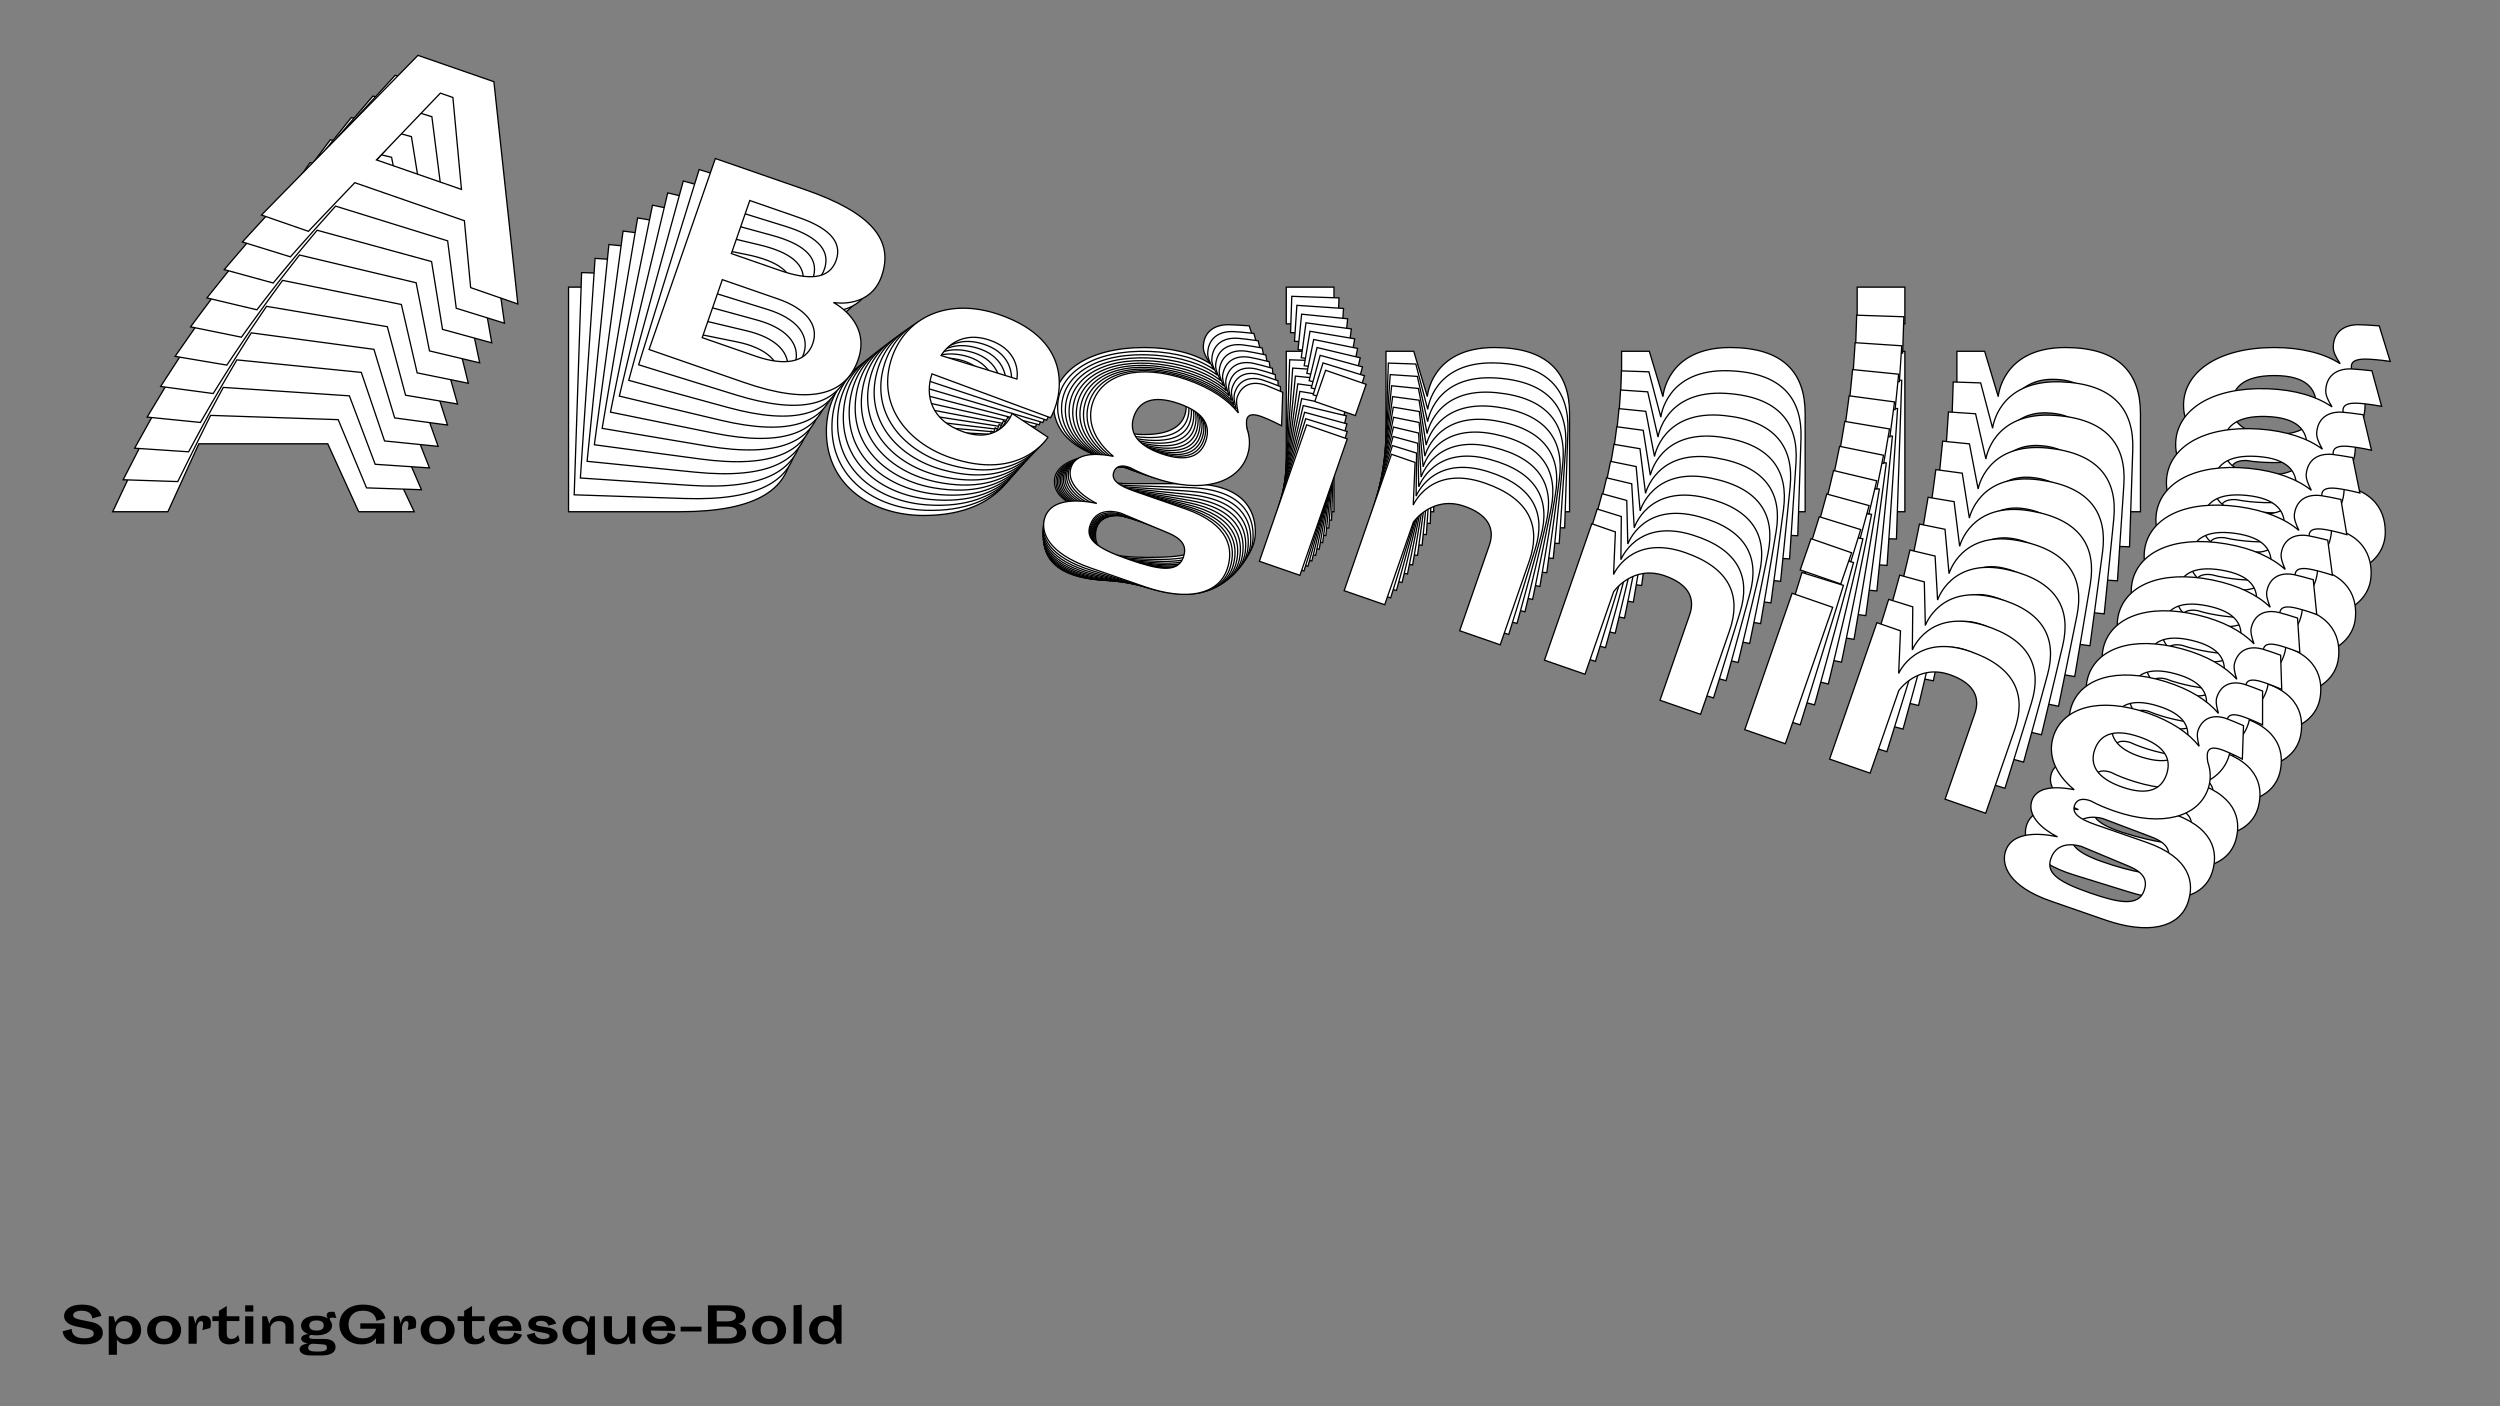 <?xml version="1.0"?>
<svg xmlns="http://www.w3.org/2000/svg" width="1920" height="1080" viewBox="-960 -540 1920 1080">
    <rect x="-960" y="-540" width="1920" height="1080" fill="#808080" stroke="none"/>
    <path d="M-684.54,-147L-641.91,-147L-723.39,-319.49L-791.98,-319.49L-873.46,-147L-831.06,-147L-807.30,-199.17L-708.29,-199.17ZM-763.35,-295.30L-752.03,-295.30L-719.39,-223.59L-796.20,-223.59ZM-442.11,-319.49L-523.36,-319.49L-523.36,-147L-437.67,-147C-378.62,-147 -351.98,-164.54 -351.98,-197.39C-351.98,-230.25 -384.84,-236.02 -387.95,-236.47C-385.06,-236.91 -356.42,-242.46 -356.42,-271.32C-356.42,-304.18 -383.06,-319.49 -442.11,-319.49ZM-439.89,-247.34L-483.85,-247.34L-483.85,-295.30L-439.89,-295.30C-414.59,-295.30 -397.49,-289.08 -397.49,-271.32C-397.49,-253.56 -414.59,-247.34 -439.89,-247.34ZM-483.85,-171.42L-483.85,-223.81L-433.46,-223.81C-409.26,-223.81 -393.05,-214.93 -393.05,-197.62C-393.05,-179.86 -410.15,-171.42 -435.45,-171.42ZM-288.49,-206.50L-180.60,-204.28C-177.27,-221.81 -181.04,-273.10 -250.53,-273.10C-296.48,-273.10 -325.34,-245.35 -325.34,-208.72C-325.34,-166.98 -290.27,-144.11 -250.53,-144.11C-186.59,-144.11 -177.27,-187.85 -177.27,-187.85L-212.79,-196.95C-212.79,-196.95 -213.01,-168.53 -246.75,-168.53C-276.72,-168.53 -288.27,-187.40 -288.49,-206.50ZM-218.56,-226.03L-286.27,-223.81C-286.27,-223.81 -281.83,-249.79 -251.19,-249.79C-221.67,-249.79 -218.56,-226.03 -218.56,-226.03ZM-80.70,-184.74C-37.41,-184.74 -11.43,-203.83 -11.43,-228.70C-11.43,-236.69 -14.10,-244.01 -19.20,-250.45C-23.64,-258.67 -23.87,-264.22 -11.21,-264.22C-8.55,-264.22 -0.78,-263.77 7.88,-262.44L-0.55,-289.75C-6.55,-290.19 -13.43,-290.63 -16.54,-290.63C-28.53,-290.63 -35.85,-284.20 -35.85,-273.10C-35.85,-269.54 -33.63,-265.33 -30.53,-260.66C-42.51,-268.43 -59.83,-273.10 -81.14,-273.10C-125.10,-273.10 -150.85,-253.78 -150.85,-228.70C-150.85,-212.05 -139.53,-198.28 -119.10,-190.73C-127.32,-189.62 -150.18,-185.63 -150.18,-170.31C-150.18,-152.11 -122.21,-148.33 -119.33,-148.11C-122.88,-147.67 -157.29,-144.11 -157.29,-122.36C-157.29,-109.93 -145.52,-94.39 -106.67,-94.39L-57.61,-94.39C-19.43,-94.39 4.11,-108.37 4.11,-131.46C4.11,-149.00 -5.88,-168.53 -46.51,-168.53L-92.02,-168.53C-106.89,-168.53 -114.44,-170.98 -114.44,-178.08C-114.44,-185.63 -106.89,-186.52 -102.23,-186.29C-95.79,-185.18 -88.47,-184.74 -80.70,-184.74ZM-113.78,-228.70C-113.78,-241.79 -105.34,-251.56 -81.14,-251.56C-56.94,-251.56 -48.95,-241.79 -48.95,-228.70C-48.95,-216.04 -56.94,-206.27 -81.14,-206.27C-105.34,-206.27 -113.78,-216.04 -113.78,-228.70ZM-53.84,-144.34C-39.18,-143.45 -34.52,-137.90 -34.52,-129.02C-34.52,-114.37 -51.17,-111.92 -77.81,-111.92C-108.67,-111.92 -118.66,-116.59 -118.66,-128.80C-118.66,-147 -98.01,-147 -97.13,-147ZM27.86,-291.30L64.49,-291.30L64.49,-319.49L27.86,-319.49ZM27.86,-147L64.49,-147L64.49,-270.21L27.86,-270.21ZM208.79,-147L245.42,-147L245.42,-222.48C245.42,-253.78 228.55,-273.10 187.70,-273.10C138.86,-273.10 136.20,-235.36 136.20,-235.36L125.76,-270.21L104.45,-270.21L104.45,-147L141.08,-147L141.08,-221.59C141.08,-221.59 148.63,-248.68 177.71,-248.68C197.47,-248.68 208.79,-240.68 208.79,-224.26ZM389.72,-147L426.35,-147L426.35,-222.48C426.35,-253.78 409.48,-273.10 368.63,-273.10C319.79,-273.10 317.13,-235.36 317.13,-235.36L306.69,-270.21L285.38,-270.21L285.38,-147L322.01,-147L322.01,-221.59C322.01,-221.59 329.56,-248.68 358.64,-248.68C378.40,-248.68 389.72,-240.68 389.72,-224.26ZM466.31,-291.30L502.94,-291.30L502.94,-319.49L466.31,-319.49ZM466.31,-147L502.94,-147L502.94,-270.21L466.31,-270.21ZM647.24,-147L683.87,-147L683.87,-222.48C683.87,-253.78 667.00,-273.10 626.15,-273.10C577.31,-273.10 574.65,-235.36 574.65,-235.36L564.21,-270.21L542.90,-270.21L542.90,-147L579.53,-147L579.53,-221.59C579.53,-221.59 587.08,-248.68 616.16,-248.68C635.92,-248.68 647.24,-240.68 647.24,-224.26ZM787.10,-184.74C830.39,-184.74 856.37,-203.83 856.37,-228.70C856.37,-236.69 853.70,-244.01 848.60,-250.45C844.15,-258.67 843.93,-264.22 856.59,-264.22C859.25,-264.22 867.02,-263.77 875.68,-262.44L867.24,-289.75C861.25,-290.19 854.37,-290.63 851.26,-290.63C839.27,-290.63 831.95,-284.20 831.95,-273.10C831.95,-269.54 834.16,-265.33 837.27,-260.66C825.28,-268.43 807.97,-273.10 786.66,-273.10C742.70,-273.10 716.95,-253.78 716.95,-228.70C716.95,-212.05 728.27,-198.28 748.70,-190.73C740.48,-189.62 717.62,-185.63 717.62,-170.31C717.62,-152.11 745.59,-148.33 748.47,-148.11C744.92,-147.67 710.51,-144.11 710.51,-122.36C710.51,-109.93 722.28,-94.39 761.13,-94.39L810.19,-94.39C848.37,-94.39 871.90,-108.37 871.90,-131.46C871.90,-149.00 861.91,-168.53 821.29,-168.53L775.78,-168.53C760.90,-168.53 753.36,-170.98 753.36,-178.08C753.36,-185.63 760.90,-186.52 765.57,-186.29C772.01,-185.18 779.33,-184.74 787.10,-184.74ZM754.02,-228.70C754.02,-241.79 762.46,-251.56 786.66,-251.56C810.86,-251.56 818.85,-241.79 818.85,-228.70C818.85,-216.04 810.86,-206.27 786.66,-206.27C762.46,-206.27 754.02,-216.04 754.02,-228.70ZM813.96,-144.34C828.62,-143.45 833.28,-137.90 833.28,-129.02C833.28,-114.37 816.63,-111.92 789.99,-111.92C759.13,-111.92 749.14,-116.59 749.14,-128.80C749.14,-147 769.78,-147 770.67,-147Z" fill="#ffffff" stroke="#000000"/>
    <path d="M-678.49,-165.31L-636.32,-163.90L-711.23,-337.26L-779.10,-339.53L-865.42,-171.55L-823.46,-170.15L-798.24,-220.98L-700.27,-217.71ZM-751.57,-314.64L-740.36,-314.27L-710.44,-242.24L-786.45,-244.78ZM-432.92,-327.97L-513.32,-330.65L-519.02,-159.98L-434.23,-157.15C-375.80,-155.19 -348.86,-171.67 -347.78,-204.18C-346.69,-236.69 -379.01,-243.48 -382.07,-244.02C-379.20,-244.37 -350.68,-248.91 -349.73,-277.47C-348.64,-309.98 -374.49,-326.02 -432.92,-327.97ZM-433.11,-256.50L-476.60,-257.96L-475.02,-305.40L-431.53,-303.95C-406.48,-303.11 -389.78,-296.40 -390.36,-278.83C-390.95,-261.25 -408.07,-255.67 -433.11,-256.50ZM-479.11,-182.84L-477.38,-234.67L-427.52,-233.01C-403.58,-232.21 -387.83,-222.89 -388.41,-205.75C-388.99,-188.18 -406.19,-180.40 -431.23,-181.24ZM-284.65,-211.08L-177.97,-205.32C-174.10,-222.56 -176.14,-273.43 -244.89,-275.73C-290.36,-277.24 -319.83,-250.74 -321.04,-214.50C-322.42,-173.20 -288.47,-149.42 -249.16,-148.10C-185.89,-145.99 -175.22,-188.96 -175.22,-188.96L-210.07,-199.14C-210.07,-199.14 -211.23,-171.03 -244.61,-172.14C-274.27,-173.13 -285.07,-192.19 -284.65,-211.08ZM-214.82,-228.10L-281.89,-228.14C-281.89,-228.14 -276.63,-253.70 -246.32,-252.68C-217.11,-251.71 -214.82,-228.10 -214.82,-228.10ZM-79.77,-182.69C-36.94,-181.26 -10.61,-199.29 -9.79,-223.89C-9.52,-231.80 -11.92,-239.14 -16.76,-245.67C-20.88,-253.95 -20.92,-259.45 -8.39,-259.03C-5.76,-258.94 1.91,-258.24 10.44,-256.64L2.99,-283.94C-2.92,-284.57 -9.72,-285.24 -12.79,-285.34C-24.65,-285.74 -32.12,-279.61 -32.48,-268.63C-32.60,-265.11 -30.54,-260.87 -27.62,-256.15C-39.23,-264.24 -56.21,-269.42 -77.29,-270.13C-120.79,-271.58 -146.90,-253.32 -147.73,-228.50C-148.28,-212.02 -137.54,-198.03 -117.58,-189.89C-125.74,-189.06 -148.50,-185.86 -149.00,-170.71C-149.61,-152.70 -122.05,-148.04 -119.21,-147.72C-122.74,-147.40 -156.90,-145.02 -157.62,-123.50C-158.03,-111.20 -146.90,-95.43 -108.46,-94.15L-59.92,-92.52C-22.14,-91.26 1.61,-104.32 2.37,-127.17C2.95,-144.52 -6.29,-164.18 -46.48,-165.52L-91.51,-167.03C-106.23,-167.52 -113.62,-170.18 -113.38,-177.21C-113.13,-184.68 -105.64,-185.31 -101.03,-184.94C-94.70,-183.63 -87.46,-182.94 -79.77,-182.69ZM-111.05,-227.27C-110.62,-240.23 -101.95,-249.62 -78.01,-248.82C-54.06,-248.02 -46.48,-238.09 -46.91,-225.13C-47.33,-212.61 -55.56,-203.21 -79.50,-204.01C-103.44,-204.81 -111.47,-214.75 -111.05,-227.27ZM-54.53,-141.82C-40.06,-140.46 -35.63,-134.81 -35.93,-126.03C-36.41,-111.53 -52.97,-109.66 -79.33,-110.55C-109.86,-111.57 -119.59,-116.51 -119.19,-128.59C-118.58,-146.60 -98.16,-145.92 -97.28,-145.89ZM31.16,-284.54L67.40,-283.32L68.34,-311.22L32.09,-312.43ZM26.39,-141.76L62.63,-140.55L66.71,-262.46L30.46,-263.67ZM205.41,-135.78L241.65,-134.57L244.15,-209.25C245.18,-240.22 229.13,-259.89 188.71,-261.24C140.39,-262.85 136.50,-225.60 136.50,-225.60L127.33,-260.43L106.24,-261.14L102.17,-139.23L138.42,-138.02L140.88,-211.82C140.88,-211.82 149.24,-238.37 178.02,-237.41C197.57,-236.75 208.51,-228.47 207.96,-212.22ZM384.43,-129.80L420.68,-128.59L423.17,-203.27C424.21,-234.24 408.15,-253.91 367.73,-255.26C319.41,-256.87 315.52,-219.62 315.52,-219.62L306.35,-254.45L285.27,-255.16L281.19,-133.25L317.44,-132.03L319.90,-205.84C319.90,-205.84 328.27,-232.39 357.04,-231.43C376.59,-230.77 387.53,-222.49 386.99,-206.24ZM464.98,-270.04L501.23,-268.83L502.16,-296.73L465.92,-297.94ZM460.21,-127.26L496.46,-126.05L500.53,-247.96L464.29,-249.17ZM639.23,-121.28L675.48,-120.07L677.97,-194.76C679.01,-225.73 662.95,-245.40 622.54,-246.75C574.21,-248.36 570.33,-211.11 570.33,-211.11L561.16,-245.94L540.07,-246.64L536.00,-124.73L572.24,-123.52L574.70,-197.33C574.70,-197.33 583.07,-223.88 611.84,-222.91C631.39,-222.26 642.33,-213.98 641.79,-197.72ZM778.87,-154.00C821.70,-152.57 848.03,-170.60 848.85,-195.21C849.12,-203.11 846.72,-210.45 841.88,-216.99C837.76,-225.26 837.73,-230.76 850.25,-230.34C852.88,-230.25 860.56,-229.56 869.08,-227.95L861.63,-255.25C855.72,-255.89 848.92,-256.56 845.85,-256.66C833.99,-257.05 826.52,-250.93 826.16,-239.94C826.04,-236.43 828.10,-232.18 831.02,-227.47C819.41,-235.55 802.43,-240.74 781.35,-241.44C737.86,-242.89 711.74,-224.63 710.91,-199.81C710.36,-183.34 721.10,-169.35 741.06,-161.20C732.90,-160.38 710.14,-157.18 709.64,-142.02C709.03,-124.01 736.59,-119.35 739.44,-119.04C735.91,-118.71 701.74,-116.34 701.02,-94.81C700.61,-82.51 711.74,-66.74 750.18,-65.46L798.72,-63.84C836.51,-62.58 860.25,-75.64 861.01,-98.48C861.59,-115.83 852.36,-135.49 812.16,-136.84L767.13,-138.34C752.41,-138.83 745.02,-141.50 745.26,-148.53C745.51,-156.00 753.01,-156.63 757.61,-156.25C763.94,-154.94 771.18,-154.26 778.87,-154.00ZM747.59,-198.59C748.02,-211.55 756.69,-220.93 780.64,-220.13C804.58,-219.33 812.16,-209.41 811.73,-196.45C811.31,-183.92 803.08,-174.52 779.14,-175.32C755.20,-176.12 747.17,-186.07 747.59,-198.59ZM804.11,-113.14C818.58,-111.77 823.01,-106.13 822.71,-97.34C822.23,-82.84 805.67,-80.98 779.31,-81.86C748.78,-82.88 739.05,-87.82 739.46,-99.90C740.06,-117.92 760.49,-117.23 761.36,-117.20Z" fill="#ffffff" stroke="#000000"/>
    <path d="M-671.86,-183.43L-630.18,-180.64L-698.57,-354.64L-765.64,-359.13L-856.59,-195.79L-815.13,-193.01L-788.49,-242.47L-691.68,-236.00ZM-739.22,-333.59L-728.15,-332.85L-700.93,-260.60L-776.04,-265.62ZM-423.53,-336.24L-502.98,-341.56L-514.27,-172.89L-430.47,-167.28C-372.73,-163.42 -345.54,-178.83 -343.39,-210.95C-341.24,-243.08 -372.99,-250.87 -376.00,-251.51C-373.15,-251.76 -344.78,-255.31 -342.89,-283.53C-340.74,-315.66 -365.79,-332.38 -423.53,-336.24ZM-426.08,-265.55L-469.06,-268.42L-465.93,-315.31L-422.95,-312.43C-398.20,-310.78 -381.89,-303.58 -383.05,-286.22C-384.21,-268.85 -401.34,-263.89 -426.08,-265.55ZM-474.03,-194.18L-470.60,-245.41L-421.33,-242.12C-397.66,-240.53 -382.40,-230.79 -383.53,-213.86C-384.69,-196.49 -401.96,-189.36 -426.71,-191.02ZM-280.71,-215.70L-175.36,-206.47C-170.95,-223.41 -171.29,-273.80 -239.23,-278.34C-284.17,-281.35 -314.20,-256.10 -316.60,-220.28C-319.33,-179.47 -286.53,-154.82 -247.67,-152.22C-185.15,-148.04 -173.17,-190.19 -173.17,-190.19L-207.31,-201.42C-207.31,-201.42 -209.39,-173.65 -242.38,-175.85C-271.69,-177.81 -281.74,-197.02 -280.71,-215.70ZM-211.05,-230.23L-277.41,-232.49C-277.41,-232.49 -271.37,-257.60 -241.41,-255.59C-212.54,-253.66 -211.05,-230.23 -211.05,-230.23ZM-78.95,-180.84C-36.62,-178.01 -9.97,-194.98 -8.35,-219.29C-7.82,-227.10 -9.95,-234.44 -14.52,-241.07C-18.33,-249.39 -18.18,-254.83 -5.81,-254.01C-3.20,-253.83 4.37,-252.89 12.75,-251.02L6.28,-278.27C0.45,-279.10 -6.25,-279.98 -9.29,-280.19C-21.01,-280.97 -28.60,-275.15 -29.32,-264.30C-29.55,-260.83 -27.66,-256.56 -24.92,-251.80C-36.14,-260.18 -52.77,-265.87 -73.60,-267.26C-116.59,-270.14 -143.03,-252.94 -144.67,-228.41C-145.76,-212.13 -135.59,-197.93 -116.11,-189.21C-124.22,-188.66 -146.84,-186.25 -147.84,-171.27C-149.03,-153.47 -121.92,-147.95 -119.12,-147.55C-122.62,-147.35 -156.50,-146.12 -157.92,-124.85C-158.73,-112.69 -148.25,-96.73 -110.26,-94.19L-62.28,-90.98C-24.95,-88.48 -1.02,-100.62 0.49,-123.19C1.64,-140.34 -6.86,-160.10 -46.58,-162.76L-91.08,-165.73C-105.62,-166.70 -112.85,-169.59 -112.38,-176.53C-111.89,-183.91 -104.45,-184.29 -99.90,-183.77C-93.68,-182.26 -86.55,-181.35 -78.95,-180.84ZM-108.42,-225.98C-107.56,-238.79 -98.67,-247.79 -75.01,-246.21C-51.35,-244.62 -44.18,-234.55 -45.03,-221.74C-45.86,-209.37 -54.31,-200.34 -77.98,-201.92C-101.64,-203.51 -109.25,-213.61 -108.42,-225.98ZM-55.33,-139.57C-41.06,-137.75 -36.86,-132.01 -37.44,-123.33C-38.40,-109.00 -54.84,-107.71 -80.89,-109.45C-111.06,-111.47 -120.53,-116.68 -119.73,-128.62C-118.54,-146.42 -98.35,-145.07 -97.48,-145.01ZM34.17,-277.93L69.99,-275.54L71.83,-303.11L36.01,-305.50ZM24.73,-136.83L60.55,-134.44L68.61,-254.92L32.79,-257.31ZM201.65,-125.00L237.46,-122.60L242.40,-196.41C244.45,-227.02 229.21,-247.01 189.27,-249.68C141.52,-252.87 136.44,-216.14 136.44,-216.14L128.52,-250.91L107.68,-252.30L99.62,-131.82L135.44,-129.43L140.32,-202.37C140.32,-202.37 149.47,-228.36 177.91,-226.45C197.23,-225.16 207.78,-216.61 206.70,-200.54ZM378.56,-113.17L414.38,-110.77L419.32,-184.58C421.37,-215.18 406.13,-235.17 366.19,-237.84C318.43,-241.04 313.36,-204.31 313.36,-204.31L305.44,-239.07L284.60,-240.47L276.54,-119.99L312.36,-117.60L317.23,-190.53C317.23,-190.53 326.39,-216.52 354.82,-214.62C374.14,-213.33 384.69,-204.77 383.62,-188.71ZM462.89,-249.26L498.71,-246.86L500.55,-274.43L464.74,-276.82ZM453.45,-108.16L489.27,-105.76L497.33,-226.24L461.51,-228.63ZM630.37,-96.32L666.19,-93.93L671.12,-167.73C673.17,-198.34 657.94,-218.33 618.00,-221.00C570.24,-224.20 565.17,-187.47 565.17,-187.47L557.24,-222.23L536.40,-223.62L528.35,-103.15L564.16,-100.75L569.04,-173.69C569.04,-173.69 578.19,-199.68 606.63,-197.78C625.95,-196.48 636.50,-187.93 635.42,-171.86ZM769.60,-124.08C811.93,-121.25 838.57,-138.22 840.20,-162.53C840.72,-170.34 838.60,-177.68 834.02,-184.31C830.22,-192.63 830.37,-198.07 842.74,-197.25C845.34,-197.07 852.91,-196.13 861.29,-194.26L854.83,-221.51C849.00,-222.34 842.30,-223.22 839.26,-223.43C827.53,-224.21 819.95,-218.39 819.22,-207.54C818.99,-204.07 820.89,-199.80 823.62,-195.04C812.41,-203.42 795.78,-209.11 774.94,-210.50C731.96,-213.38 705.52,-196.18 703.88,-171.65C702.79,-155.37 712.96,-141.17 732.43,-132.45C724.33,-131.90 701.71,-129.49 700.71,-114.51C699.52,-96.71 726.62,-91.19 729.43,-90.79C725.93,-90.59 692.05,-89.36 690.63,-68.09C689.81,-55.93 700.30,-39.97 738.29,-37.43L786.26,-34.22C823.60,-31.72 847.52,-43.86 849.03,-66.43C850.18,-83.58 841.69,-103.34 801.97,-106.00L757.47,-108.97C742.92,-109.94 735.70,-112.83 736.17,-119.77C736.66,-127.15 744.10,-127.53 748.64,-127.01C754.86,-125.50 762.00,-124.59 769.60,-124.08ZM740.13,-169.22C740.98,-182.03 749.87,-191.03 773.53,-189.45C797.19,-187.86 804.37,-177.79 803.51,-164.98C802.69,-152.61 794.23,-143.58 770.57,-145.16C746.91,-146.75 739.30,-156.85 740.13,-169.22ZM793.22,-82.81C807.49,-80.99 811.68,-75.25 811.10,-66.57C810.14,-52.24 793.70,-50.95 767.66,-52.69C737.48,-54.71 728.02,-59.92 728.82,-71.86C730.01,-89.66 750.20,-88.31 751.06,-88.25Z" fill="#ffffff" stroke="#000000"/>
    <path d="M-664.66,-201.35L-623.52,-197.21L-685.42,-371.60L-751.62,-378.25L-846.99,-219.68L-806.07,-215.56L-778.08,-263.61L-682.52,-254.00ZM-726.33,-352.12L-715.40,-351.02L-690.86,-278.65L-765.00,-286.10ZM-413.95,-344.31L-492.37,-352.19L-509.10,-185.71L-426.40,-177.40C-369.40,-171.67 -341.99,-186.01 -338.80,-217.72C-335.62,-249.43 -366.77,-258.19 -369.72,-258.92C-366.90,-259.07 -338.72,-261.65 -335.92,-289.50C-332.73,-321.21 -356.95,-338.58 -413.95,-344.31ZM-418.81,-274.46L-461.23,-278.72L-456.58,-325.00L-414.15,-320.74C-389.73,-318.28 -373.83,-310.63 -375.56,-293.48C-377.28,-276.34 -394.38,-272.00 -418.81,-274.46ZM-468.59,-205.45L-463.51,-256.01L-414.87,-251.12C-391.52,-248.77 -376.74,-238.63 -378.42,-221.92C-380.14,-204.78 -397.46,-198.30 -421.89,-200.75ZM-276.64,-220.35L-172.73,-207.74C-167.81,-224.34 -166.48,-274.20 -233.54,-280.94C-277.89,-285.40 -308.44,-261.42 -311.99,-226.06C-316.04,-185.78 -284.41,-160.31 -246.06,-156.46C-184.35,-150.25 -171.11,-191.56 -171.11,-191.56L-204.51,-203.79C-204.51,-203.79 -207.48,-176.38 -240.04,-179.66C-268.97,-182.57 -278.28,-201.90 -276.64,-220.35ZM-207.26,-232.42L-272.82,-236.84C-272.82,-236.84 -266.01,-261.48 -236.45,-258.51C-207.95,-255.64 -207.26,-232.42 -207.26,-232.42ZM-78.21,-179.19C-36.43,-174.99 -9.50,-190.89 -7.09,-214.89C-6.32,-222.61 -8.18,-229.93 -12.48,-236.64C-15.97,-245.00 -15.64,-250.38 -3.43,-249.15C-0.86,-248.89 6.60,-247.71 14.82,-245.59L9.33,-272.76C3.59,-273.77 -3.01,-274.86 -6.01,-275.17C-17.58,-276.33 -25.28,-270.83 -26.35,-260.11C-26.70,-256.69 -24.96,-252.40 -22.42,-247.60C-33.23,-256.26 -49.49,-262.44 -70.06,-264.51C-112.49,-268.77 -139.21,-252.63 -141.65,-228.42C-143.26,-212.35 -133.67,-197.97 -114.69,-188.70C-122.73,-188.43 -145.18,-186.79 -146.67,-172.00C-148.44,-154.43 -121.80,-148.08 -119.04,-147.58C-122.51,-147.50 -156.07,-147.41 -158.18,-126.41C-159.38,-114.41 -149.54,-98.27 -112.04,-94.50L-64.69,-89.74C-27.84,-86.04 -3.77,-97.26 -1.53,-119.54C0.17,-136.46 -7.57,-156.29 -46.78,-160.23L-90.71,-164.65C-105.06,-166.09 -112.11,-169.18 -111.42,-176.03C-110.69,-183.32 -103.32,-183.44 -98.84,-182.78C-92.73,-181.08 -85.71,-179.94 -78.21,-179.19ZM-105.87,-224.82C-104.60,-237.46 -95.51,-246.07 -72.15,-243.72C-48.80,-241.38 -42.03,-231.17 -43.30,-218.53C-44.53,-206.32 -53.19,-197.67 -76.55,-200.01C-99.90,-202.36 -107.09,-212.61 -105.87,-224.82ZM-56.20,-137.59C-42.15,-135.31 -38.18,-129.50 -39.05,-120.93C-40.47,-106.79 -56.77,-106.05 -82.49,-108.63C-112.27,-111.62 -121.46,-117.09 -120.27,-128.88C-118.51,-146.45 -98.58,-144.44 -97.72,-144.36ZM36.91,-271.50L72.26,-267.95L74.99,-295.16L39.64,-298.71ZM22.91,-132.23L58.26,-128.68L70.21,-247.59L34.86,-251.15ZM197.53,-114.68L232.88,-111.12L240.20,-183.97C243.24,-214.18 228.83,-234.46 189.41,-238.42C142.27,-243.16 136.04,-207.00 136.04,-207.00L129.35,-241.65L108.78,-243.72L96.83,-124.80L132.18,-121.25L139.42,-193.24C139.42,-193.24 149.33,-218.65 177.40,-215.82C196.47,-213.91 206.62,-205.10 205.02,-189.24ZM372.15,-97.12L407.50,-93.57L414.83,-166.42C417.86,-196.63 403.45,-216.91 364.03,-220.87C316.89,-225.61 310.66,-189.44 310.66,-189.44L303.97,-224.09L283.40,-226.16L271.45,-107.25L306.80,-103.69L314.04,-175.69C314.04,-175.69 323.95,-201.09 352.02,-198.27C371.09,-196.35 381.24,-187.54 379.65,-171.69ZM460.07,-228.96L495.42,-225.41L498.16,-252.62L462.80,-256.17ZM446.07,-89.69L481.42,-86.14L493.38,-205.05L458.02,-208.61ZM620.69,-72.14L656.04,-68.59L663.37,-141.44C666.40,-171.65 651.99,-191.92 612.57,-195.89C565.43,-200.62 559.20,-164.46 559.20,-164.46L552.51,-199.11L531.94,-201.18L519.99,-82.26L555.34,-78.71L562.58,-150.70C562.58,-150.70 572.49,-176.11 600.56,-173.29C619.63,-171.37 629.78,-162.56 628.19,-146.70ZM759.34,-95.00C801.12,-90.80 828.04,-106.70 830.45,-130.70C831.23,-138.41 829.37,-145.74 825.06,-152.45C821.57,-160.81 821.90,-166.19 834.11,-164.96C836.68,-164.70 844.14,-163.52 852.37,-161.39L846.87,-188.57C841.13,-189.58 834.53,-190.67 831.53,-190.97C819.96,-192.14 812.27,-186.63 811.19,-175.92C810.85,-172.49 812.58,-168.21 815.13,-163.41C804.31,-172.07 788.05,-178.25 767.48,-180.31C725.06,-184.58 698.33,-168.44 695.90,-144.23C694.28,-128.16 703.87,-113.77 722.85,-104.51C714.82,-104.23 692.36,-102.59 690.87,-87.81C689.11,-70.24 715.74,-63.88 718.50,-63.39C715.03,-63.31 681.48,-63.22 679.37,-42.22C678.16,-30.22 688.01,-14.08 725.50,-10.31L772.85,-5.55C809.71,-1.85 833.78,-13.06 836.02,-35.35C837.72,-52.27 829.97,-72.10 790.76,-76.04L746.84,-80.45C732.48,-81.90 725.43,-84.99 726.12,-91.84C726.86,-99.13 734.23,-99.25 738.70,-98.58C744.81,-96.89 751.84,-95.75 759.34,-95.00ZM731.68,-140.63C732.95,-153.27 742.04,-161.88 765.39,-159.53C788.75,-157.18 795.51,-146.98 794.24,-134.34C793.01,-122.13 784.35,-113.47 761.00,-115.82C737.64,-118.17 730.45,-128.42 731.68,-140.63ZM781.34,-53.39C795.40,-51.12 799.36,-45.31 798.50,-36.74C797.08,-22.60 780.77,-21.85 755.06,-24.44C725.28,-27.43 716.09,-32.90 717.27,-44.69C719.04,-62.25 738.96,-60.25 739.82,-60.17Z" fill="#ffffff" stroke="#000000"/>
    <path d="M-656.87,-219.04L-616.32,-213.59L-671.78,-388.12L-737.05,-396.89L-836.62,-243.19L-796.28,-237.77L-767.01,-284.37L-672.81,-271.71ZM-712.90,-370.21L-702.13,-368.76L-680.24,-296.37L-753.33,-306.19ZM-404.17,-352.16L-481.47,-362.55L-503.53,-198.43L-422.00,-187.47C-365.81,-179.92 -338.22,-193.20 -334.02,-224.46C-329.82,-255.73 -360.34,-265.42 -363.24,-266.24C-360.44,-266.29 -332.48,-267.91 -328.79,-295.37C-324.59,-326.63 -347.98,-344.61 -404.17,-352.16ZM-411.28,-283.23L-453.10,-288.85L-446.97,-334.47L-405.15,-328.85C-381.07,-325.62 -365.60,-317.52 -367.87,-300.62C-370.14,-283.72 -387.20,-279.99 -411.28,-283.23ZM-462.81,-216.61L-456.11,-266.46L-408.16,-260.02C-385.14,-256.92 -370.86,-246.40 -373.07,-229.93C-375.34,-213.03 -392.68,-207.19 -416.76,-210.42ZM-272.45,-225.01L-170.08,-209.10C-164.67,-225.36 -161.70,-274.64 -227.81,-283.52C-271.54,-289.40 -302.54,-266.68 -307.23,-231.83C-312.56,-192.12 -282.11,-165.88 -244.31,-160.80C-183.47,-152.63 -169.01,-193.04 -169.01,-193.04L-201.64,-206.25C-201.64,-206.25 -205.49,-179.24 -237.59,-183.55C-266.11,-187.38 -274.68,-206.81 -272.45,-225.01ZM-203.42,-234.65L-268.12,-241.20C-268.12,-241.20 -260.58,-265.34 -231.43,-261.43C-203.34,-257.65 -203.42,-234.65 -203.42,-234.65ZM-77.53,-177.74C-36.34,-172.20 -9.19,-187.05 -6.01,-210.71C-4.98,-218.31 -6.58,-225.62 -10.62,-232.40C-13.79,-240.78 -13.29,-246.09 -1.25,-244.47C1.28,-244.13 8.62,-242.72 16.68,-240.34L12.15,-267.40C6.50,-268.59 0.01,-269.89 -2.95,-270.29C-14.35,-271.82 -22.14,-266.63 -23.56,-256.07C-24.02,-252.69 -22.44,-248.40 -20.08,-243.56C-30.50,-252.49 -46.38,-259.14 -66.65,-261.86C-108.47,-267.48 -135.45,-252.40 -138.65,-228.53C-140.78,-212.69 -131.77,-198.15 -113.30,-188.35C-121.26,-188.35 -143.53,-187.47 -145.48,-172.89C-147.81,-155.57 -121.68,-148.41 -118.96,-147.83C-122.40,-147.86 -155.59,-148.88 -158.37,-128.18C-159.96,-116.35 -150.76,-100.06 -113.79,-95.09L-67.11,-88.82C-30.78,-83.94 -6.61,-94.24 -3.65,-116.20C-1.41,-132.89 -8.42,-152.75 -47.07,-157.95L-90.37,-163.77C-104.52,-165.67 -111.39,-168.96 -110.48,-175.72C-109.52,-182.90 -102.22,-182.78 -97.82,-181.97C-91.83,-180.09 -84.92,-178.73 -77.53,-177.74ZM-103.38,-223.79C-101.70,-236.25 -92.43,-244.47 -69.41,-241.37C-46.38,-238.28 -40.03,-227.96 -41.70,-215.50C-43.32,-203.46 -52.17,-195.19 -75.20,-198.28C-98.22,-201.38 -105.00,-211.75 -103.38,-223.79ZM-57.14,-135.86C-43.31,-133.14 -39.58,-127.27 -40.72,-118.82C-42.59,-104.88 -58.75,-104.68 -84.09,-108.09C-113.45,-112.04 -122.36,-117.75 -120.80,-129.37C-118.47,-146.69 -98.83,-144.05 -97.98,-143.93ZM39.38,-265.25L74.24,-260.56L77.84,-287.39L42.99,-292.07ZM20.93,-127.95L55.79,-123.27L71.54,-240.50L36.69,-245.18ZM193.08,-104.82L227.93,-100.13L237.58,-171.95C241.58,-201.73 228.00,-222.27 189.14,-227.49C142.67,-233.73 135.31,-198.17 135.31,-198.17L129.84,-232.66L109.56,-235.39L93.81,-118.16L128.66,-113.48L138.19,-184.45C138.19,-184.45 148.84,-209.25 176.51,-205.53C195.31,-203.01 205.06,-193.95 202.96,-178.32ZM365.23,-81.68L400.08,-77.00L409.73,-148.82C413.73,-178.60 400.15,-199.13 361.28,-204.36C314.81,-210.60 307.45,-175.03 307.45,-175.03L301.98,-209.53L281.70,-212.25L265.95,-95.03L300.80,-90.34L310.34,-161.31C310.34,-161.31 320.98,-186.12 348.65,-182.40C367.45,-179.87 377.20,-170.82 375.10,-155.19ZM456.55,-209.19L491.40,-204.50L495.00,-231.33L460.15,-236.01ZM438.10,-71.89L472.95,-67.21L488.70,-184.44L453.85,-189.12ZM610.24,-48.76L645.09,-44.08L654.74,-115.89C658.75,-145.67 645.16,-166.21 606.30,-171.43C559.83,-177.67 552.47,-142.11 552.47,-142.11L547.00,-176.60L526.72,-179.33L510.97,-62.10L545.82,-57.42L555.36,-128.39C555.36,-128.39 566.00,-153.19 593.67,-149.47C612.47,-146.95 622.22,-137.89 620.12,-122.26ZM748.14,-66.78C789.32,-61.25 816.48,-76.09 819.66,-99.75C820.68,-107.35 819.08,-114.66 815.05,-121.44C811.87,-129.83 812.37,-135.14 824.41,-133.52C826.95,-133.18 834.28,-131.76 842.35,-129.39L837.81,-156.45C832.17,-157.63 825.68,-158.94 822.72,-159.33C811.31,-160.87 803.52,-155.68 802.10,-145.12C801.65,-141.74 803.22,-137.44 805.58,-132.61C795.17,-141.53 779.29,-148.18 759.01,-150.91C717.19,-156.53 690.22,-141.44 687.01,-117.58C684.88,-101.73 693.89,-87.19 712.36,-77.40C704.40,-77.39 682.14,-76.51 680.18,-61.94C677.85,-44.62 703.98,-37.45 706.70,-36.87C703.26,-36.90 670.07,-37.92 667.29,-17.22C665.70,-5.40 674.91,10.89 711.87,15.86L758.55,22.13C794.88,27.02 819.06,16.72 822.01,-5.25C824.25,-21.93 817.25,-41.80 778.59,-46.99L735.29,-52.81C721.14,-54.71 714.27,-58.00 715.18,-64.76C716.14,-71.94 723.44,-71.82 727.85,-71.02C733.83,-69.14 740.74,-67.78 748.14,-66.78ZM722.28,-112.84C723.96,-125.30 733.23,-133.51 756.26,-130.42C779.28,-127.32 785.64,-117.01 783.96,-104.55C782.34,-92.51 773.49,-84.24 750.47,-87.33C727.44,-90.42 720.67,-100.80 722.28,-112.84ZM768.53,-24.91C782.36,-22.19 786.08,-16.31 784.95,-7.86C783.07,6.08 766.92,6.27 741.57,2.87C712.21,-1.08 703.30,-6.79 704.86,-18.41C707.19,-35.73 726.84,-33.09 727.68,-32.98Z" fill="#ffffff" stroke="#000000"/>
    <path d="M-648.53,-236.48L-608.60,-229.75L-657.69,-404.20L-721.95,-415.03L-825.51,-266.31L-785.79,-259.61L-755.30,-304.73L-662.54,-289.10ZM-698.94,-387.84L-688.33,-386.05L-669.08,-313.73L-741.04,-325.86ZM-394.19,-359.79L-470.31,-372.62L-497.54,-211.03L-417.27,-197.50C-361.95,-188.17 -334.22,-200.40 -329.04,-231.18C-323.85,-261.96 -353.72,-272.55 -356.56,-273.46C-353.78,-273.42 -326.08,-274.09 -321.52,-301.13C-316.34,-331.91 -338.87,-350.47 -394.19,-359.79ZM-403.50,-291.85L-444.68,-298.79L-437.11,-343.71L-395.93,-336.77C-372.22,-332.77 -357.19,-324.25 -360.00,-307.62C-362.80,-290.98 -379.80,-287.85 -403.50,-291.85ZM-456.67,-227.67L-448.40,-276.75L-401.19,-268.79C-378.52,-264.97 -364.74,-254.09 -367.47,-237.87C-370.28,-221.23 -387.62,-216.03 -411.33,-220.02ZM-268.12,-229.68L-167.40,-210.56C-161.51,-226.47 -156.95,-275.10 -222.04,-286.07C-265.09,-293.33 -296.51,-271.89 -302.29,-237.58C-308.88,-198.48 -279.63,-171.52 -242.41,-165.25C-182.51,-155.15 -166.87,-194.65 -166.87,-194.65L-198.71,-208.78C-198.71,-208.78 -203.41,-182.20 -235.02,-187.53C-263.09,-192.26 -270.93,-211.76 -268.12,-229.68ZM-199.53,-236.94L-263.31,-245.55C-263.31,-245.55 -255.05,-269.18 -226.35,-264.34C-198.69,-259.68 -199.53,-236.94 -199.53,-236.94ZM-76.90,-176.49C-36.35,-169.65 -9.00,-183.44 -5.07,-206.73C-3.81,-214.22 -5.15,-221.50 -8.92,-228.34C-11.78,-236.73 -11.11,-241.97 0.74,-239.97C3.24,-239.55 10.45,-237.91 18.35,-235.29L14.76,-262.20C9.21,-263.57 2.84,-265.07 -0.08,-265.56C-11.31,-267.45 -19.19,-262.58 -20.94,-252.18C-21.50,-248.85 -20.09,-244.55 -17.91,-239.69C-27.91,-248.86 -43.40,-255.96 -63.36,-259.33C-104.54,-266.27 -131.71,-252.24 -135.68,-228.74C-138.30,-213.14 -129.87,-198.46 -111.93,-188.17C-119.80,-188.42 -141.85,-188.29 -144.27,-173.94C-147.15,-156.89 -121.54,-148.94 -118.87,-148.27C-122.27,-148.42 -155.06,-150.52 -158.50,-130.14C-160.46,-118.50 -151.89,-102.08 -115.50,-95.95L-69.54,-88.20C-33.77,-82.17 -9.51,-91.56 -5.87,-113.19C-3.10,-129.62 -9.37,-149.49 -47.43,-155.91L-90.06,-163.09C-104.00,-165.44 -110.68,-168.92 -109.56,-175.58C-108.37,-182.65 -101.16,-182.29 -96.83,-181.34C-90.97,-179.29 -84.18,-177.72 -76.90,-176.49ZM-100.95,-222.89C-98.88,-235.16 -89.43,-242.98 -66.76,-239.16C-44.10,-235.34 -38.15,-224.92 -40.22,-212.65C-42.22,-200.80 -51.25,-192.91 -73.91,-196.73C-96.58,-200.55 -102.94,-211.03 -100.95,-222.89ZM-58.11,-134.40C-44.53,-131.25 -41.04,-125.32 -42.44,-117.00C-44.75,-103.27 -60.74,-103.61 -85.69,-107.82C-114.60,-112.69 -123.22,-118.64 -121.29,-130.07C-118.42,-147.13 -99.08,-143.87 -98.25,-143.73ZM41.62,-259.17L75.94,-253.39L80.39,-279.80L46.07,-285.58ZM18.84,-123.99L53.15,-118.21L72.61,-233.63L38.29,-239.42ZM188.33,-95.43L222.65,-89.64L234.56,-160.35C239.51,-189.67 226.75,-210.43 188.48,-216.88C142.73,-224.59 134.28,-189.66 134.28,-189.66L130.01,-223.96L110.04,-227.32L90.59,-111.90L124.90,-106.12L136.68,-175.99C136.68,-175.99 148.03,-200.17 175.27,-195.58C193.78,-192.46 203.12,-183.19 200.53,-167.80ZM357.82,-66.86L392.14,-61.07L404.06,-131.78C409.00,-161.11 396.24,-181.86 357.98,-188.31C312.22,-196.02 303.77,-161.09 303.77,-161.09L299.50,-195.39L279.53,-198.75L260.08,-83.33L294.39,-77.55L306.17,-147.43C306.17,-147.43 317.52,-171.61 344.76,-167.01C363.27,-163.89 372.62,-154.62 370.02,-139.23ZM452.36,-189.94L486.67,-184.16L491.12,-210.57L456.81,-216.36ZM429.57,-54.77L463.89,-48.98L483.34,-164.40L449.03,-170.19ZM599.07,-26.20L633.38,-20.41L645.30,-91.12C650.24,-120.45 637.48,-141.20 599.22,-147.65C553.47,-155.36 545.01,-120.43 545.01,-120.43L540.74,-154.73L520.77,-158.09L501.32,-42.67L535.64,-36.89L547.41,-106.77C547.41,-106.77 558.76,-130.95 586.00,-126.35C604.51,-123.23 613.86,-113.96 611.26,-98.57ZM736.04,-39.47C776.60,-32.63 803.94,-46.42 807.87,-69.71C809.13,-77.20 807.79,-84.48 804.03,-91.32C801.16,-99.71 801.83,-104.95 813.69,-102.95C816.18,-102.53 823.39,-100.89 831.29,-98.27L827.70,-125.18C822.15,-126.55 815.78,-128.05 812.87,-128.54C801.64,-130.43 793.76,-125.56 792.00,-115.16C791.44,-111.83 792.86,-107.53 795.03,-102.67C785.03,-111.84 769.54,-118.94 749.58,-122.31C708.40,-129.25 681.23,-115.22 677.27,-91.72C674.64,-76.13 683.07,-61.44 701.01,-51.15C693.14,-51.41 671.09,-51.27 668.67,-36.92C665.80,-19.87 691.40,-11.92 694.07,-11.25C690.68,-11.40 657.88,-13.50 654.44,6.88C652.48,18.52 661.05,34.94 697.44,41.07L743.41,48.82C779.18,54.85 803.43,45.46 807.07,23.83C809.84,7.40 803.57,-12.47 765.51,-18.89L722.88,-26.08C708.94,-28.42 702.26,-31.90 703.38,-38.56C704.57,-45.63 711.78,-45.27 716.12,-44.32C721.97,-42.27 728.76,-40.70 736.04,-39.47ZM712.00,-85.87C714.06,-98.14 723.51,-105.96 746.18,-102.14C768.85,-98.32 774.79,-87.90 772.72,-75.63C770.72,-63.78 761.70,-55.89 739.03,-59.71C716.36,-63.53 710.00,-74.02 712.00,-85.87ZM754.83,2.62C768.41,5.77 771.90,11.70 770.50,20.02C768.19,33.75 752.21,33.41 727.25,29.20C698.34,24.33 689.72,18.38 691.65,6.94C694.52,-10.11 713.86,-6.85 714.69,-6.71Z" fill="#ffffff" stroke="#000000"/>
    <path d="M-639.62,-253.64L-600.35,-245.67L-643.13,-419.81L-706.33,-432.64L-813.65,-288.99L-774.59,-281.05L-742.95,-324.67L-651.74,-306.14ZM-684.47,-405.00L-674.04,-402.88L-657.40,-330.72L-728.15,-345.09ZM-384.03,-367.19L-458.88,-382.39L-491.15,-223.49L-412.21,-207.46C-357.81,-196.41 -329.99,-207.58 -323.84,-237.85C-317.69,-268.11 -346.88,-279.58 -349.66,-280.57C-346.92,-280.44 -319.50,-280.19 -314.10,-306.78C-307.95,-337.04 -329.63,-356.14 -384.03,-367.19ZM-395.48,-300.31L-435.97,-308.53L-427.00,-352.70L-386.51,-344.48C-363.20,-339.74 -348.61,-330.82 -351.93,-314.46C-355.26,-298.10 -372.17,-295.57 -395.48,-300.31ZM-450.18,-238.59L-440.38,-286.85L-393.95,-277.42C-371.66,-272.90 -358.39,-261.69 -361.63,-245.73C-364.96,-229.37 -382.28,-224.80 -405.60,-229.54ZM-263.65,-234.35L-164.68,-212.12C-158.33,-227.65 -152.21,-275.60 -216.22,-288.60C-258.55,-297.20 -290.33,-277.03 -297.18,-243.29C-304.99,-204.84 -276.96,-177.22 -240.35,-169.78C-181.45,-157.82 -164.68,-196.36 -164.68,-196.36L-195.70,-211.39C-195.70,-211.39 -201.22,-185.26 -232.31,-191.57C-259.91,-197.18 -267.02,-216.72 -263.65,-234.35ZM-195.58,-239.26L-258.37,-249.89C-258.37,-249.89 -249.42,-272.98 -221.19,-267.25C-194.00,-261.73 -195.58,-239.26 -195.58,-239.26ZM-76.30,-175.43C-36.43,-167.33 -8.93,-180.06 -4.28,-202.97C-2.78,-210.33 -3.86,-217.58 -7.36,-224.46C-9.92,-232.86 -9.08,-238.01 2.58,-235.65C5.03,-235.15 12.10,-233.28 19.83,-230.44L17.17,-257.17C11.73,-258.70 5.47,-260.40 2.61,-260.98C-8.43,-263.22 -16.39,-258.66 -18.46,-248.44C-19.13,-245.16 -17.87,-240.86 -15.88,-235.99C-25.47,-245.39 -40.55,-252.92 -60.18,-256.91C-100.67,-265.13 -128.01,-252.16 -132.70,-229.05C-135.82,-213.71 -127.96,-198.91 -110.56,-188.14C-118.34,-188.65 -140.15,-189.25 -143.01,-175.14C-146.42,-158.37 -121.36,-149.66 -118.74,-148.92C-122.10,-149.17 -154.46,-152.34 -158.53,-132.30C-160.86,-120.84 -152.92,-104.33 -117.14,-97.06L-71.94,-87.88C-36.77,-80.74 -12.47,-89.22 -8.15,-110.49C-4.87,-126.64 -10.42,-146.51 -47.84,-154.11L-89.77,-162.62C-103.47,-165.41 -109.96,-169.07 -108.64,-175.61C-107.22,-182.56 -100.10,-181.97 -95.85,-180.89C-90.13,-178.67 -83.46,-176.89 -76.30,-175.43ZM-98.55,-222.11C-96.10,-234.18 -86.50,-241.60 -64.21,-237.07C-41.92,-232.54 -36.39,-222.05 -38.84,-209.99C-41.20,-198.33 -50.39,-190.83 -72.68,-195.35C-94.98,-199.88 -100.92,-210.46 -98.55,-222.11ZM-59.12,-133.19C-45.79,-129.63 -42.53,-123.64 -44.19,-115.46C-46.93,-101.97 -62.73,-102.83 -87.27,-107.82C-115.70,-113.59 -124.03,-119.75 -121.74,-131.00C-118.34,-147.77 -99.32,-143.91 -98.50,-143.74ZM43.64,-253.28L77.38,-246.43L82.65,-272.40L48.91,-279.26ZM16.64,-120.36L50.38,-113.50L73.43,-227.00L39.69,-233.86ZM183.31,-86.51L217.05,-79.65L231.17,-149.18C237.03,-178.02 225.10,-198.97 187.47,-206.61C142.48,-215.75 132.97,-181.48 132.97,-181.48L129.88,-215.54L110.24,-219.53L87.19,-106.03L120.93,-99.17L134.89,-167.89C134.89,-167.89 146.91,-191.42 173.70,-185.98C191.90,-182.29 200.84,-172.81 197.76,-157.67ZM349.98,-52.65L383.72,-45.80L397.85,-115.33C403.70,-144.17 391.77,-165.12 354.14,-172.76C309.15,-181.90 299.64,-147.63 299.64,-147.63L296.55,-181.69L276.91,-185.68L253.86,-72.18L287.61,-65.32L301.56,-134.04C301.56,-134.04 313.58,-157.57 340.37,-152.13C358.57,-148.44 367.51,-138.96 364.43,-123.82ZM447.53,-171.25L481.28,-164.40L486.55,-190.37L452.81,-197.23ZM420.53,-38.33L454.28,-31.47L477.33,-144.97L443.59,-151.83ZM587.21,-4.47L620.95,2.38L635.07,-67.15C640.93,-95.99 629.00,-116.94 591.37,-124.58C546.38,-133.72 536.86,-99.45 536.86,-99.45L533.77,-133.51L514.14,-137.50L491.09,-24.00L524.83,-17.14L538.79,-85.86C538.79,-85.86 550.81,-109.39 577.60,-103.95C595.80,-100.26 604.73,-90.78 601.66,-75.64ZM723.10,-13.07C762.98,-4.97 790.48,-17.70 795.13,-40.61C796.63,-47.97 795.55,-55.22 792.05,-62.10C789.49,-70.50 790.33,-75.65 801.98,-73.29C804.44,-72.79 811.51,-70.92 819.24,-68.08L816.58,-94.81C811.14,-96.34 804.88,-98.04 802.02,-98.62C790.98,-100.86 783.02,-96.30 780.95,-86.08C780.28,-82.80 781.54,-78.50 783.53,-73.63C773.94,-83.03 758.86,-90.56 739.23,-94.55C698.73,-102.77 671.40,-89.80 666.71,-66.69C663.59,-51.35 671.44,-36.55 688.85,-25.78C681.07,-26.29 659.26,-26.89 656.40,-12.78C652.99,3.99 678.05,12.70 680.67,13.44C677.31,13.19 644.95,10.02 640.88,30.06C638.55,41.52 646.48,58.03 682.27,65.30L727.47,74.48C762.64,81.62 786.94,73.14 791.26,51.87C794.54,35.72 788.99,15.85 751.57,8.25L709.64,-0.26C695.94,-3.05 689.44,-6.71 690.77,-13.25C692.19,-20.20 699.31,-19.61 703.56,-18.53C709.28,-16.31 715.95,-14.53 723.10,-13.07ZM700.86,-59.75C703.31,-71.82 712.91,-79.24 735.20,-74.71C757.49,-70.19 763.02,-59.69 760.57,-47.63C758.21,-35.97 749.02,-28.47 726.72,-32.99C704.43,-37.52 698.49,-48.10 700.86,-59.75ZM740.29,29.17C753.62,32.73 756.88,38.72 755.22,46.90C752.48,60.39 736.68,59.53 712.14,54.54C683.71,48.77 675.38,42.61 677.67,31.36C681.07,14.59 700.09,18.45 700.91,18.62Z" fill="#ffffff" stroke="#000000"/>
    <path d="M-630.16,-270.51L-591.59,-261.33L-628.14,-434.94L-690.20,-449.71L-801.08,-311.21L-762.71,-302.08L-729.98,-344.16L-640.41,-322.83ZM-669.51,-421.65L-659.27,-419.21L-645.19,-347.31L-714.68,-363.86ZM-373.67,-374.34L-447.18,-391.85L-484.34,-235.79L-406.82,-217.33C-353.39,-204.61 -325.51,-214.74 -318.44,-244.46C-311.36,-274.19 -339.84,-286.49 -342.55,-287.56C-339.85,-287.34 -312.74,-286.19 -306.53,-312.30C-299.45,-342.02 -320.25,-361.62 -373.67,-374.34ZM-387.21,-308.59L-426.98,-318.06L-416.65,-361.44L-376.88,-351.97C-353.98,-346.52 -339.86,-337.21 -343.68,-321.15C-347.51,-305.08 -364.31,-303.14 -387.21,-308.59ZM-443.33,-249.37L-432.05,-296.77L-386.45,-285.91C-364.56,-280.70 -351.81,-269.17 -355.54,-253.51C-359.37,-237.44 -376.65,-233.49 -399.55,-238.94ZM-259.03,-239.02L-161.90,-213.76C-155.11,-228.91 -147.48,-276.12 -210.34,-291.09C-251.92,-300.99 -284.00,-282.10 -291.90,-248.96C-300.89,-211.21 -274.08,-182.96 -238.13,-174.40C-180.28,-160.63 -162.43,-198.18 -162.43,-198.18L-192.60,-214.07C-192.60,-214.07 -198.92,-188.41 -229.45,-195.68C-256.57,-202.14 -262.95,-221.70 -259.03,-239.02ZM-191.56,-241.63L-253.29,-254.20C-253.29,-254.20 -243.68,-276.75 -215.97,-270.15C-189.25,-263.79 -191.56,-241.63 -191.56,-241.63ZM-75.73,-174.57C-36.57,-165.24 -8.95,-176.92 -3.60,-199.41C-1.88,-206.64 -2.71,-213.85 -5.94,-220.77C-8.19,-229.16 -7.19,-234.23 4.26,-231.50C6.67,-230.93 13.60,-228.85 21.15,-225.78L19.40,-252.30C14.07,-254.00 7.94,-255.88 5.13,-256.55C-5.72,-259.13 -13.73,-254.89 -16.12,-244.84C-16.89,-241.63 -15.79,-237.34 -13.98,-232.45C-23.15,-242.06 -37.82,-250.01 -57.10,-254.60C-96.86,-264.07 -124.32,-252.14 -129.73,-229.45C-133.31,-214.39 -126.04,-199.49 -109.18,-188.27C-116.85,-189.03 -138.40,-190.34 -141.70,-176.48C-145.62,-160.01 -121.13,-150.57 -118.57,-149.75C-121.88,-150.11 -153.77,-154.31 -158.46,-134.63C-161.14,-123.38 -153.84,-106.79 -118.69,-98.42L-74.31,-87.85C-39.76,-79.63 -15.46,-87.21 -10.49,-108.10C-6.71,-123.96 -11.54,-143.79 -48.29,-152.54L-89.46,-162.35C-102.92,-165.55 -109.22,-169.39 -107.69,-175.81C-106.07,-182.64 -99.05,-181.82 -94.88,-180.61C-89.29,-178.22 -82.76,-176.24 -75.73,-174.57ZM-96.19,-221.46C-93.36,-233.31 -83.63,-240.33 -61.74,-235.12C-39.84,-229.91 -34.72,-219.35 -37.54,-207.50C-40.27,-196.05 -49.60,-188.93 -71.49,-194.15C-93.38,-199.36 -98.91,-210.01 -96.19,-221.46ZM-60.13,-132.23C-47.07,-128.27 -44.05,-122.24 -45.96,-114.21C-49.11,-100.95 -64.70,-102.33 -88.81,-108.07C-116.72,-114.72 -124.76,-121.09 -122.13,-132.13C-118.20,-148.60 -99.53,-144.16 -98.72,-143.96ZM45.44,-247.59L78.58,-239.70L84.65,-265.20L51.51,-273.09ZM14.35,-117.04L47.49,-109.15L74.04,-220.62L40.90,-228.51ZM178.04,-78.06L211.18,-70.17L227.44,-138.46C234.18,-166.78 223.08,-187.88 186.13,-196.68C141.94,-207.21 131.40,-173.64 131.40,-173.64L129.47,-207.42L110.19,-212.01L83.64,-100.54L116.78,-92.65L132.85,-160.13C132.85,-160.13 145.52,-183.01 171.83,-176.74C189.70,-172.49 198.22,-162.82 194.68,-147.95ZM341.73,-39.08L374.87,-31.19L391.13,-99.48C397.87,-127.80 386.77,-148.91 349.81,-157.71C305.63,-168.23 295.09,-134.66 295.09,-134.66L293.16,-168.44L273.88,-173.03L247.33,-61.56L280.47,-53.67L296.54,-121.15C296.54,-121.15 309.20,-144.03 335.51,-137.77C353.39,-133.51 361.91,-123.84 358.37,-108.98ZM442.11,-153.13L475.25,-145.24L481.32,-170.75L448.18,-178.64ZM411.02,-22.58L444.16,-14.69L470.70,-126.16L437.56,-134.05ZM574.71,16.39L607.85,24.29L624.11,-44.00C630.85,-72.32 619.75,-93.43 582.79,-102.23C538.61,-112.75 528.07,-79.18 528.07,-79.18L526.14,-112.96L506.85,-117.55L480.31,-6.08L513.45,1.81L529.52,-65.68C529.52,-65.68 542.18,-88.55 568.49,-82.29C586.37,-78.03 594.89,-68.36 591.35,-53.50ZM709.37,12.38C748.54,21.71 776.15,10.03 781.50,-12.46C783.23,-19.69 782.39,-26.90 779.16,-33.82C776.91,-42.21 777.91,-47.28 789.36,-44.55C791.77,-43.98 798.70,-41.90 806.25,-38.83L804.50,-65.35C799.17,-67.05 793.04,-68.93 790.23,-69.60C779.38,-72.18 771.37,-67.94 768.98,-57.89C768.21,-54.68 769.31,-50.39 771.12,-45.50C761.95,-55.11 747.28,-63.06 728.00,-67.65C688.24,-77.12 660.78,-65.19 655.37,-42.50C651.79,-27.44 659.06,-12.54 675.92,-1.32C668.25,-2.08 646.70,-3.39 643.40,10.47C639.48,26.94 663.97,36.38 666.53,37.20C663.22,36.84 631.33,32.64 626.64,52.32C623.96,63.57 631.26,80.16 666.41,88.53L710.79,99.10C745.34,107.33 769.64,99.74 774.61,78.85C778.39,62.99 773.56,43.16 736.81,34.41L695.64,24.60C682.18,21.40 675.88,17.56 677.41,11.14C679.03,4.31 686.05,5.13 690.22,6.34C695.81,8.73 702.34,10.71 709.37,12.38ZM688.91,-34.51C691.74,-46.36 701.47,-53.38 723.36,-48.17C745.26,-42.96 750.38,-32.40 747.56,-20.55C744.83,-9.10 735.50,-1.98 713.61,-7.20C691.72,-12.41 686.19,-23.06 688.91,-34.51ZM724.97,54.72C738.03,58.68 741.06,64.71 739.14,72.74C735.99,86.00 720.40,84.62 696.29,78.88C668.38,72.23 660.34,65.86 662.97,54.82C666.90,38.35 685.57,42.79 686.38,42.99Z" fill="#ffffff" stroke="#000000"/>
    <path d="M-620.15,-287.06L-582.33,-276.71L-612.73,-449.56L-673.60,-466.22L-787.79,-332.95L-750.17,-322.65L-716.42,-363.17L-628.56,-339.13ZM-654.07,-437.80L-644.02,-435.05L-632.48,-363.49L-700.64,-382.15ZM-363.14,-381.25L-435.24,-400.98L-477.13,-247.92L-401.09,-227.10C-348.69,-212.76 -320.79,-221.85 -312.81,-251.01C-304.83,-280.17 -332.59,-293.27 -335.24,-294.42C-332.57,-294.11 -305.81,-292.08 -298.80,-317.69C-290.82,-346.84 -310.74,-366.91 -363.14,-381.25ZM-378.69,-316.69L-417.70,-327.36L-406.05,-369.91L-367.05,-359.24C-344.59,-353.09 -330.93,-343.42 -335.24,-327.66C-339.56,-311.90 -356.23,-310.54 -378.69,-316.69ZM-436.14,-259.99L-423.41,-306.48L-378.69,-294.24C-357.22,-288.36 -345.00,-276.55 -349.20,-261.18C-353.52,-245.42 -370.74,-242.09 -393.19,-248.24ZM-254.26,-243.67L-159.06,-215.49C-151.85,-230.24 -142.74,-276.67 -204.40,-293.54C-245.18,-304.71 -277.53,-287.09 -286.42,-254.59C-296.56,-217.55 -270.99,-188.74 -235.73,-179.09C-178.99,-163.56 -160.10,-200.10 -160.10,-200.10L-189.41,-216.81C-189.41,-216.81 -196.51,-191.65 -226.45,-199.84C-253.04,-207.12 -258.70,-226.67 -254.26,-243.67ZM-187.46,-244.02L-248.09,-258.49C-248.09,-258.49 -237.84,-280.46 -210.65,-273.02C-184.45,-265.85 -187.46,-244.02 -187.46,-244.02ZM-75.16,-173.89C-36.75,-163.38 -9.06,-174.01 -3.02,-196.07C-1.08,-203.17 -1.67,-210.31 -4.63,-217.27C-6.58,-225.63 -5.43,-230.61 5.80,-227.54C8.17,-226.89 14.95,-224.61 22.31,-221.33L21.46,-247.61C16.25,-249.46 10.25,-251.52 7.49,-252.28C-3.15,-255.19 -11.21,-251.25 -13.91,-241.40C-14.77,-238.25 -13.83,-233.97 -12.20,-229.08C-20.95,-238.88 -35.18,-247.23 -54.09,-252.40C-93.10,-263.08 -120.64,-252.20 -126.73,-229.94C-130.78,-215.16 -124.07,-200.20 -107.78,-188.54C-115.34,-189.55 -136.60,-191.56 -140.32,-177.96C-144.75,-161.81 -120.84,-151.67 -118.33,-150.77C-121.59,-151.24 -152.99,-156.44 -158.27,-137.14C-161.29,-126.11 -154.63,-109.46 -120.15,-100.02L-76.62,-88.11C-42.74,-78.83 -18.46,-85.53 -12.85,-106.02C-8.59,-121.58 -12.71,-141.34 -48.76,-151.21L-89.14,-162.26C-102.34,-165.87 -108.45,-169.87 -106.72,-176.18C-104.89,-182.88 -97.97,-181.83 -93.89,-180.50C-88.45,-177.95 -82.06,-175.78 -75.16,-173.89ZM-93.84,-220.93C-90.66,-232.55 -80.80,-239.17 -59.32,-233.30C-37.85,-227.42 -33.13,-216.81 -36.31,-205.19C-39.39,-193.96 -48.85,-187.23 -70.32,-193.11C-91.80,-198.99 -96.91,-209.70 -93.84,-220.93ZM-61.14,-131.52C-48.35,-127.17 -45.56,-121.11 -47.72,-113.23C-51.28,-100.23 -66.65,-102.11 -90.28,-108.58C-117.67,-116.07 -125.40,-122.64 -122.43,-133.47C-118.01,-149.62 -99.69,-144.61 -98.90,-144.39ZM47.05,-242.08L79.55,-233.19L86.40,-258.20L53.90,-267.10ZM12.00,-114.04L44.51,-105.14L74.43,-214.47L41.93,-223.37ZM172.55,-70.09L205.06,-61.20L223.39,-128.17C230.99,-155.95 220.71,-177.19 184.47,-187.11C141.13,-198.97 129.60,-166.13 129.60,-166.13L128.80,-199.59L109.89,-204.77L79.97,-95.43L112.47,-86.54L130.59,-152.73C130.59,-152.73 143.86,-174.93 169.67,-167.86C187.20,-163.07 195.31,-153.22 191.32,-138.65ZM333.10,-26.15L365.61,-17.25L383.94,-84.23C391.54,-112.01 381.26,-133.24 345.02,-143.16C301.68,-155.03 290.15,-122.18 290.15,-122.18L289.35,-155.65L270.44,-160.82L240.52,-51.49L273.02,-42.59L291.14,-108.78C291.14,-108.78 304.41,-130.98 330.22,-123.92C347.75,-119.12 355.86,-109.28 351.87,-94.70ZM436.11,-135.59L468.62,-126.70L475.47,-151.71L442.96,-160.61ZM401.07,-7.55L433.57,1.35L463.50,-107.98L430.99,-116.88ZM561.62,36.40L594.12,45.29L612.45,-21.68C620.06,-49.46 609.78,-70.70 573.53,-80.62C530.19,-92.48 518.66,-59.64 518.66,-59.64L517.87,-93.10L498.96,-98.28L469.03,11.06L501.53,19.95L519.65,-46.24C519.65,-46.24 532.93,-68.44 558.73,-61.37C576.27,-56.58 584.37,-46.73 580.38,-32.16ZM694.89,36.88C733.30,47.39 760.99,36.76 767.03,14.70C768.97,7.60 768.38,0.46 765.42,-6.50C763.47,-14.86 764.62,-19.84 775.85,-16.77C778.22,-16.12 785.00,-13.84 792.36,-10.56L791.51,-36.84C786.30,-38.69 780.30,-40.75 777.54,-41.51C766.90,-44.42 758.84,-40.48 756.14,-30.63C755.28,-27.48 756.23,-23.20 757.85,-18.31C749.10,-28.12 734.87,-36.46 715.96,-41.63C676.95,-52.31 649.41,-41.43 643.32,-19.17C639.27,-4.39 645.98,10.57 662.27,22.23C654.71,21.22 633.45,19.21 629.73,32.81C625.30,48.96 649.21,59.10 651.72,60.00C648.46,59.53 617.06,54.33 611.78,73.63C608.76,84.66 615.42,101.31 649.90,110.75L693.43,122.66C727.32,131.94 751.59,125.24 757.20,104.75C761.46,89.19 757.34,69.43 721.29,59.56L680.91,48.51C667.71,44.90 661.60,40.90 663.33,34.59C665.16,27.89 672.08,28.94 676.16,30.27C681.60,32.82 688.00,34.99 694.89,36.88ZM676.21,-10.16C679.39,-21.78 689.25,-28.40 710.73,-22.53C732.20,-16.65 736.92,-6.04 733.74,5.58C730.66,16.81 721.20,23.54 699.73,17.66C678.25,11.78 673.14,1.07 676.21,-10.16ZM708.91,79.25C721.70,83.60 724.49,89.66 722.33,97.54C718.77,110.54 703.40,108.66 679.77,102.19C652.38,94.70 644.65,88.13 647.62,77.30C652.04,61.15 670.36,66.16 671.15,66.38Z" fill="#ffffff" stroke="#000000"/>
    <path d="M-609.61,-303.27L-572.56,-291.79L-596.91,-463.67L-656.53,-482.15L-773.82,-354.17L-736.97,-342.75L-702.26,-381.70L-616.20,-355.02ZM-638.16,-453.41L-628.32,-450.36L-619.27,-379.24L-686.04,-399.93ZM-352.42,-387.90L-423.05,-409.79L-469.52,-259.85L-395.04,-236.77C-343.71,-220.86 -315.83,-228.92 -306.97,-257.48C-298.12,-286.04 -325.13,-299.91 -327.71,-301.13C-325.08,-300.74 -298.69,-297.85 -290.92,-322.94C-282.07,-351.49 -301.09,-371.99 -352.42,-387.90ZM-369.93,-324.58L-408.14,-336.43L-395.22,-378.11L-357.01,-366.26C-335.01,-359.45 -321.83,-349.44 -326.62,-334.00C-331.40,-318.56 -347.93,-317.77 -369.93,-324.58ZM-428.59,-270.43L-414.48,-315.97L-370.68,-302.40C-349.64,-295.88 -337.95,-283.79 -342.61,-268.74C-347.40,-253.30 -364.53,-250.58 -386.53,-257.39ZM-249.34,-248.29L-156.15,-217.29C-148.53,-231.64 -138.00,-277.23 -198.40,-295.95C-238.34,-308.33 -270.90,-291.99 -280.77,-260.15C-292.01,-223.87 -267.69,-194.54 -233.14,-183.84C-177.57,-166.61 -157.68,-202.12 -157.68,-202.12L-186.11,-219.60C-186.11,-219.60 -193.95,-194.96 -223.29,-204.05C-249.34,-212.12 -254.29,-231.63 -249.34,-248.29ZM-183.29,-246.43L-242.74,-262.74C-242.74,-262.74 -231.88,-284.12 -205.25,-275.87C-179.59,-267.91 -183.29,-246.43 -183.29,-246.43ZM-74.58,-173.40C-36.95,-161.73 -9.23,-171.33 -2.54,-192.94C-0.38,-199.89 -0.72,-206.98 -3.43,-213.95C-5.07,-222.28 -3.77,-227.17 7.23,-223.76C9.54,-223.04 16.18,-220.56 23.34,-217.07L23.37,-243.08C18.28,-245.08 12.41,-247.32 9.71,-248.16C-0.71,-251.39 -8.81,-247.76 -11.80,-238.12C-12.76,-235.03 -11.96,-230.76 -10.52,-225.87C-18.84,-235.86 -32.64,-244.57 -51.16,-250.32C-89.37,-262.16 -116.96,-252.31 -123.72,-230.50C-128.20,-216.03 -122.07,-201.02 -106.35,-188.95C-113.79,-190.20 -134.74,-192.89 -138.87,-179.57C-143.77,-163.75 -120.48,-152.94 -118.03,-151.97C-121.23,-152.54 -152.10,-158.72 -157.96,-139.81C-161.31,-129.00 -155.27,-112.33 -121.50,-101.86L-78.86,-88.64C-45.67,-78.35 -21.44,-84.17 -15.22,-104.24C-10.50,-119.48 -13.92,-139.16 -49.23,-150.10L-88.79,-162.36C-101.72,-166.37 -107.62,-170.52 -105.71,-176.70C-103.67,-183.26 -96.87,-182.00 -92.88,-180.55C-87.58,-177.85 -81.34,-175.49 -74.58,-173.40ZM-91.49,-220.52C-87.96,-231.90 -78.00,-238.12 -56.97,-231.60C-35.93,-225.08 -31.62,-214.44 -35.15,-203.05C-38.56,-192.05 -48.13,-185.72 -69.17,-192.23C-90.20,-198.75 -94.90,-209.52 -91.49,-220.52ZM-62.12,-131.04C-49.62,-126.32 -47.07,-120.24 -49.46,-112.52C-53.41,-99.79 -68.54,-102.15 -91.69,-109.33C-118.51,-117.64 -125.94,-124.38 -122.65,-135.00C-117.75,-150.82 -99.80,-145.26 -99.03,-145.02ZM48.49,-236.77L80.32,-226.90L87.92,-251.41L56.08,-261.28ZM9.61,-111.35L41.45,-101.48L74.64,-208.57L42.80,-218.44ZM166.87,-62.60L198.71,-52.73L219.05,-118.34C227.48,-145.55 218.02,-166.88 182.51,-177.89C140.06,-191.05 127.58,-158.96 127.58,-158.96L127.90,-192.07L109.38,-197.81L76.18,-90.71L108.02,-80.84L128.12,-145.68C128.12,-145.68 141.97,-167.19 167.25,-159.35C184.43,-154.03 192.11,-144.03 187.69,-129.75ZM324.14,-13.86L355.98,-3.99L376.31,-69.60C384.75,-96.80 375.29,-118.14 339.78,-129.14C297.33,-142.30 284.84,-110.21 284.84,-110.21L285.17,-143.32L266.64,-149.06L233.45,-41.97L265.29,-32.10L285.38,-96.94C285.38,-96.94 299.24,-118.44 324.52,-110.61C341.69,-105.29 349.38,-95.29 344.95,-81.01ZM429.59,-118.65L461.43,-108.78L469.02,-133.29L437.18,-143.16ZM390.71,6.78L422.55,16.65L455.75,-90.45L423.91,-100.32ZM547.98,55.52L579.82,65.39L600.15,-0.22C608.58,-27.43 599.12,-48.76 563.62,-59.76C521.17,-72.92 508.68,-40.84 508.68,-40.84L509.00,-73.94L490.48,-79.68L457.28,27.41L489.12,37.28L509.22,-27.56C509.22,-27.56 523.08,-49.06 548.36,-41.23C565.53,-35.91 573.22,-25.91 568.79,-11.63ZM679.71,60.40C717.34,72.06 745.06,62.46 751.76,40.85C753.91,33.90 753.57,26.82 750.87,19.85C749.22,11.51 750.52,6.63 761.52,10.04C763.84,10.75 770.47,13.23 777.64,16.72L777.66,-9.28C772.57,-11.28 766.71,-13.52 764.01,-14.36C753.59,-17.59 745.49,-13.97 742.49,-4.32C741.54,-1.23 742.33,3.03 743.78,7.92C735.45,-2.06 721.65,-10.78 703.13,-16.52C664.92,-28.36 637.34,-18.51 630.58,3.29C626.09,17.76 632.23,32.78 647.94,44.84C640.51,43.59 619.55,40.90 615.43,54.22C610.52,70.04 633.82,80.86 636.27,81.83C633.06,81.26 602.19,75.08 596.33,93.99C592.98,104.79 599.02,121.47 632.79,131.94L675.44,145.15C708.63,155.44 732.85,149.62 739.07,129.56C743.79,114.31 740.37,94.64 705.06,83.69L665.50,71.43C652.58,67.43 646.67,63.27 648.59,57.09C650.62,50.53 657.42,51.80 661.41,53.24C666.71,55.94 672.96,58.30 679.71,60.40ZM662.80,13.28C666.33,1.89 676.30,-4.32 697.33,2.20C718.36,8.71 722.68,19.36 719.15,30.74C715.74,41.74 706.16,48.08 685.13,41.56C664.09,35.04 659.39,24.28 662.80,13.28ZM692.18,102.75C704.67,107.47 707.23,113.55 704.84,121.27C700.89,134.01 685.76,131.64 662.60,124.47C635.78,116.15 628.35,109.41 631.64,98.80C636.55,82.97 654.49,88.54 655.27,88.77Z" fill="#ffffff" stroke="#000000"/>
    <path d="M-598.55,-319.12L-562.31,-306.55L-580.69,-477.25L-639.02,-497.49L-759.18,-374.86L-723.13,-362.35L-687.54,-399.70L-603.35,-370.49ZM-621.81,-468.47L-612.18,-465.13L-605.59,-394.53L-670.90,-417.19ZM-341.53,-394.28L-410.62,-418.25L-461.51,-271.58L-388.64,-246.30C-338.43,-228.88 -310.61,-235.93 -300.92,-263.87C-291.22,-291.80 -317.46,-306.41 -319.97,-307.70C-317.38,-307.23 -291.40,-303.50 -282.88,-328.04C-273.19,-355.97 -291.32,-376.86 -341.53,-394.28ZM-360.93,-332.27L-398.31,-345.24L-384.16,-386.01L-346.78,-373.05C-325.27,-365.58 -312.56,-355.25 -317.80,-340.15C-323.04,-325.05 -339.41,-324.81 -360.93,-332.27ZM-420.70,-280.68L-405.25,-325.23L-362.40,-310.37C-341.82,-303.23 -330.66,-290.90 -335.77,-276.17C-341.01,-261.07 -358.03,-258.94 -379.55,-266.41ZM-244.25,-252.88L-153.16,-219.16C-145.16,-233.09 -133.24,-277.81 -192.32,-298.31C-231.39,-311.86 -264.12,-296.78 -274.92,-265.64C-287.24,-230.15 -264.16,-200.36 -230.37,-188.64C-176.01,-169.77 -155.18,-204.21 -155.18,-204.21L-182.69,-222.43C-182.69,-222.43 -191.27,-198.33 -219.96,-208.29C-245.44,-217.13 -249.69,-236.58 -244.25,-252.88ZM-179.02,-248.86L-237.25,-266.95C-237.25,-266.95 -225.81,-287.72 -199.76,-278.68C-174.66,-269.97 -179.02,-248.86 -179.02,-248.86ZM-73.98,-173.08C-37.17,-160.31 -9.46,-168.88 -2.12,-190.02C0.24,-196.82 0.13,-203.83 -2.31,-210.81C-3.66,-219.10 -2.21,-223.89 8.55,-220.16C10.81,-219.37 17.29,-216.70 24.26,-213.01L25.14,-238.72C20.17,-240.87 14.45,-243.27 11.81,-244.19C1.62,-247.73 -6.51,-244.41 -9.79,-234.98C-10.83,-231.96 -10.19,-227.71 -8.92,-222.83C-16.83,-232.98 -30.17,-242.05 -48.29,-248.34C-85.67,-261.30 -113.26,-252.48 -120.66,-231.15C-125.58,-216.99 -120.01,-201.95 -104.87,-189.50C-112.18,-190.98 -132.80,-194.33 -137.32,-181.31C-142.69,-165.83 -120.02,-154.37 -117.63,-153.33C-120.78,-154.00 -151.09,-161.13 -157.51,-142.63C-161.18,-132.06 -155.76,-115.38 -122.72,-103.91L-81.01,-89.44C-48.54,-78.18 -24.40,-83.13 -17.59,-102.76C-12.42,-117.67 -15.15,-137.23 -49.69,-149.21L-88.39,-162.64C-101.04,-167.03 -106.73,-171.33 -104.64,-177.37C-102.41,-183.79 -95.73,-182.32 -91.83,-180.75C-86.69,-177.91 -80.59,-175.37 -73.98,-173.08ZM-89.14,-220.21C-85.28,-231.35 -75.22,-237.17 -54.65,-230.03C-34.07,-222.89 -30.16,-212.22 -34.02,-201.09C-37.76,-190.33 -47.43,-184.38 -68.01,-191.52C-88.58,-198.66 -92.87,-209.45 -89.14,-220.21ZM-63.06,-130.80C-50.87,-125.72 -48.54,-119.63 -51.16,-112.08C-55.48,-99.62 -70.36,-102.45 -93.01,-110.31C-119.25,-119.42 -126.37,-126.33 -122.76,-136.71C-117.39,-152.19 -99.84,-146.10 -99.08,-145.84ZM49.76,-231.66L80.90,-220.85L89.22,-244.83L58.08,-255.63ZM7.19,-108.96L38.33,-98.16L74.68,-202.92L43.54,-213.73ZM161.03,-55.59L192.17,-44.78L214.44,-108.96C223.68,-135.58 215.03,-156.98 180.30,-169.03C138.77,-183.43 125.37,-152.13 125.37,-152.13L126.78,-184.84L108.66,-191.13L72.31,-86.37L103.46,-75.56L125.46,-138.99C125.46,-138.99 139.87,-159.79 164.60,-151.21C181.40,-145.38 188.67,-135.25 183.82,-121.28ZM314.87,-2.21L346.02,8.59L368.28,-55.59C377.52,-82.20 368.87,-103.60 334.14,-115.65C292.61,-130.06 279.21,-98.76 279.21,-98.76L280.62,-131.47L262.50,-137.76L226.15,-32.99L257.30,-22.19L279.30,-85.61C279.30,-85.61 293.71,-106.41 318.44,-97.83C335.24,-92.01 342.51,-81.87 337.66,-67.90ZM422.56,-102.31L453.71,-91.51L462.03,-115.48L430.88,-126.29ZM379.99,20.38L411.14,31.19L447.49,-73.58L416.34,-84.38ZM533.83,73.76L564.98,84.56L587.25,20.38C596.48,-6.23 587.83,-27.63 553.10,-39.68C511.57,-54.09 498.17,-22.79 498.17,-22.79L499.58,-55.50L481.46,-61.79L445.12,42.98L476.26,53.78L498.27,-9.64C498.27,-9.64 512.67,-30.44 537.40,-21.86C554.20,-16.04 561.47,-5.90 556.62,8.07ZM663.89,82.93C700.70,95.70 728.41,87.13 735.75,65.99C738.11,59.19 738.00,52.17 735.56,45.19C734.21,36.90 735.66,32.12 746.41,35.85C748.68,36.63 755.16,39.30 762.12,42.99L763.01,17.28C758.04,15.14 752.32,12.73 749.68,11.81C739.49,8.28 731.36,11.59 728.08,21.03C727.03,24.05 727.68,28.29 728.94,33.17C721.04,23.03 707.70,13.96 689.57,7.67C652.20,-5.30 624.61,3.53 617.21,24.86C612.29,39.01 617.86,54.06 633.00,66.50C625.69,65.02 605.07,61.67 600.55,74.70C595.18,90.18 617.85,101.64 620.24,102.68C617.09,102.01 586.78,94.88 580.36,113.37C576.69,123.94 582.11,140.63 615.15,152.09L656.86,166.56C689.33,177.83 713.46,172.88 720.28,153.25C725.45,138.33 722.72,118.78 688.18,106.79L649.48,93.37C636.83,88.98 631.13,84.68 633.23,78.63C635.46,72.22 642.14,73.69 646.04,75.25C651.18,78.10 657.28,80.63 663.89,82.93ZM648.73,35.79C652.59,24.66 662.65,18.84 683.22,25.98C703.80,33.12 707.71,43.78 703.85,54.92C700.11,65.68 690.44,71.62 669.86,64.49C649.29,57.35 645.00,46.55 648.73,35.79ZM674.81,125.21C687.00,130.28 689.33,136.38 686.71,143.93C682.39,156.39 667.51,153.55 644.86,145.69C618.62,136.59 611.50,129.68 615.10,119.30C620.48,103.82 638.03,109.91 638.78,110.17Z" fill="#ffffff" stroke="#000000"/>
    <path d="M-898.60,473.49C-901.68,472.89 -903.80,471.94 -903.80,470.04C-903.80,468.10 -901.45,466.62 -897.42,466.62C-888.95,466.62 -889.17,472.54 -889.17,472.54L-882.22,470.64C-882.22,470.64 -882.87,461.94 -897.15,461.94C-906.39,461.94 -910.80,466.16 -910.80,470.76C-910.80,474.48 -907.60,477.41 -901.90,478.62L-894.38,480.22C-890.31,481.09 -888.00,481.59 -888.00,484.29C-888.00,486.53 -890.73,487.82 -895.22,487.82C-905.78,487.82 -904.91,480.60 -904.91,480.60L-911.86,482.39C-911.63,486.64 -907.72,492.49 -895.10,492.49C-887.16,492.49 -881.04,489.49 -881.04,483.75C-881.04,479.80 -883.25,476.57 -890.47,475.13ZM-870.21,488.62C-870.21,488.62 -868.58,492.49 -862.69,492.49C-856.30,492.49 -851.59,487.90 -851.59,481.44C-851.59,474.98 -856.30,470.42 -862.73,470.42C-869.53,470.42 -871.39,475.74 -871.39,475.74L-872.83,470.91L-876.48,470.91L-876.48,500.47L-870.21,500.47ZM-864.74,474.60C-860.22,474.60 -858.17,477.60 -858.17,481.44C-858.17,485.27 -860.22,488.31 -864.74,488.31C-869.34,488.31 -871.20,484.93 -871.20,481.44C-871.20,477.94 -869.34,474.60 -864.74,474.60ZM-847.03,481.44C-847.03,487.63 -842.17,492.49 -834.00,492.49C-825.75,492.49 -820.89,487.63 -820.89,481.44C-820.89,475.28 -825.75,470.42 -834.00,470.42C-842.17,470.42 -847.03,475.28 -847.03,481.44ZM-840.46,481.44C-840.46,477.98 -838.90,474.60 -834.00,474.60C-829.13,474.60 -827.46,477.98 -827.46,481.44C-827.46,484.89 -829.13,488.31 -834.00,488.31C-838.90,488.31 -840.46,484.89 -840.46,481.44ZM-808.92,479.19C-808.92,479.19 -808.31,474.60 -805.65,474.60C-804.93,474.60 -803.98,474.94 -803.98,476.50C-803.98,479.38 -804.62,481.51 -804.62,481.51L-798.54,479.95C-798.54,479.95 -798.05,478.55 -798.05,475.93C-798.05,472.96 -799.34,470.42 -803.71,470.42C-809.83,470.42 -809.75,476.88 -809.75,476.88L-811.54,470.91L-815.19,470.91L-815.19,492L-808.92,492ZM-796.91,474.60L-792.05,474.60L-792.05,484.63C-792.05,490.06 -788.93,492.49 -783.84,492.49C-778.40,492.49 -775.90,489.38 -775.90,489.38L-777.11,485.27C-777.11,485.27 -778.78,488.31 -782.13,488.31C-784.83,488.31 -785.85,486.76 -785.85,484.17L-785.85,474.60L-776.16,474.60L-776.16,470.91L-785.85,470.91L-785.85,462.97L-791.89,466.77L-791.89,470.91L-796.91,470.91ZM-771.72,467.30L-765.45,467.30L-765.45,462.47L-771.72,462.47ZM-771.72,492L-765.45,492L-765.45,470.91L-771.72,470.91ZM-740.75,492L-734.48,492L-734.48,479.08C-734.48,473.72 -737.36,470.42 -744.36,470.42C-752.72,470.42 -753.17,476.88 -753.17,476.88L-754.96,470.91L-758.61,470.91L-758.61,492L-752.34,492L-752.34,479.23C-752.34,479.23 -751.04,474.60 -746.07,474.60C-742.68,474.60 -740.75,475.96 -740.75,478.78ZM-716.81,485.54C-709.40,485.54 -704.95,482.27 -704.95,478.02C-704.95,476.65 -705.41,475.39 -706.28,474.29C-707.04,472.89 -707.08,471.94 -704.91,471.94C-704.46,471.94 -703.13,472.01 -701.64,472.24L-703.09,467.57C-704.11,467.49 -705.29,467.41 -705.82,467.41C-707.88,467.41 -709.13,468.52 -709.13,470.42C-709.13,471.02 -708.75,471.75 -708.22,472.54C-710.27,471.21 -713.23,470.42 -716.88,470.42C-724.41,470.42 -728.81,473.72 -728.81,478.02C-728.81,480.87 -726.88,483.22 -723.38,484.51C-724.79,484.70 -728.70,485.39 -728.70,488.01C-728.70,491.13 -723.91,491.77 -723.42,491.81C-724.03,491.89 -729.92,492.49 -729.92,496.22C-729.92,498.35 -727.90,501.01 -721.25,501.01L-712.85,501.01C-706.32,501.01 -702.29,498.61 -702.29,494.66C-702.29,491.66 -704,488.31 -710.95,488.31L-718.74,488.31C-721.29,488.31 -722.58,487.90 -722.58,486.68C-722.58,485.39 -721.29,485.24 -720.49,485.27C-719.39,485.46 -718.14,485.54 -716.81,485.54ZM-722.47,478.02C-722.47,475.77 -721.02,474.10 -716.88,474.10C-712.74,474.10 -711.37,475.77 -711.37,478.02C-711.37,480.18 -712.74,481.85 -716.88,481.85C-721.02,481.85 -722.47,480.18 -722.47,478.02ZM-712.21,492.46C-709.70,492.61 -708.90,493.56 -708.90,495.08C-708.90,497.59 -711.75,498.00 -716.31,498.00C-721.59,498.00 -723.30,497.21 -723.30,495.12C-723.30,492 -719.77,492 -719.62,492ZM-663.99,472.54C-663.99,472.54 -665.13,461.94 -681.31,461.94C-692.41,461.94 -699.36,468.36 -699.36,477.26C-699.36,486.11 -692.03,492.49 -682.42,492.49C-673.68,492.49 -671.24,487.63 -671.24,487.63L-671.24,492L-664.90,492L-664.90,476.31L-683.29,476.31L-683.29,480.45L-671.24,480.45C-671.24,480.45 -672.04,487.82 -681.35,487.82C-688.23,487.82 -692.33,483.30 -692.33,477.26C-692.33,471.44 -688.84,466.62 -681.35,466.62C-671.05,466.62 -670.94,474.44 -670.94,474.44ZM-651.26,479.19C-651.26,479.19 -650.65,474.60 -647.99,474.60C-647.27,474.60 -646.32,474.94 -646.32,476.50C-646.32,479.38 -646.96,481.51 -646.96,481.51L-640.88,479.95C-640.88,479.95 -640.39,478.55 -640.39,475.93C-640.39,472.96 -641.68,470.42 -646.05,470.42C-652.17,470.42 -652.09,476.88 -652.09,476.88L-653.88,470.91L-657.53,470.91L-657.53,492L-651.26,492ZM-636.97,481.44C-636.97,487.63 -632.10,492.49 -623.93,492.49C-615.69,492.49 -610.82,487.63 -610.82,481.44C-610.82,475.28 -615.69,470.42 -623.93,470.42C-632.10,470.42 -636.97,475.28 -636.97,481.44ZM-630.39,481.44C-630.39,477.98 -628.84,474.60 -623.93,474.60C-619.07,474.60 -617.40,477.98 -617.40,481.44C-617.40,484.89 -619.07,488.31 -623.93,488.31C-628.84,488.31 -630.39,484.89 -630.39,481.44ZM-608.54,474.60L-603.68,474.60L-603.68,484.63C-603.68,490.06 -600.56,492.49 -595.47,492.49C-590.04,492.49 -587.53,489.38 -587.53,489.38L-588.75,485.27C-588.75,485.27 -590.42,488.31 -593.76,488.31C-596.46,488.31 -597.49,486.76 -597.49,484.17L-597.49,474.60L-587.80,474.60L-587.80,470.91L-597.49,470.91L-597.49,462.97L-603.53,466.77L-603.53,470.91L-608.54,470.91ZM-578.18,481.82L-559.71,482.20C-559.14,479.19 -559.79,470.42 -571.68,470.42C-579.55,470.42 -584.49,475.17 -584.49,481.44C-584.49,488.58 -578.49,492.49 -571.68,492.49C-560.74,492.49 -559.14,485.01 -559.14,485.01L-565.22,483.45C-565.22,483.45 -565.26,488.31 -571.04,488.31C-576.17,488.31 -578.14,485.08 -578.18,481.82ZM-566.21,478.47L-577.80,478.85C-577.80,478.85 -577.04,474.41 -571.80,474.41C-566.74,474.41 -566.21,478.47 -566.21,478.47ZM-549.26,483.56L-555.34,485.12C-555.34,485.12 -554.85,492.49 -542.73,492.49C-536.65,492.49 -531.78,490.21 -531.78,485.92C-531.78,482.80 -533.80,480.37 -539.12,479.50L-544.44,478.62C-546.91,478.21 -548.47,477.86 -548.47,476.61C-548.47,475.55 -547.25,474.41 -544.59,474.41C-539.19,474.41 -539.00,478.13 -539.00,478.13L-532.92,476.57C-532.92,476.57 -533.80,470.42 -544.32,470.42C-549.87,470.42 -554.28,472.81 -554.28,476.99C-554.28,480.83 -550.52,482.12 -547.17,482.73L-542.23,483.64C-539.27,484.17 -537.98,484.82 -537.98,486.11C-537.98,487.59 -540.14,488.31 -542.65,488.31C-549.30,488.31 -549.26,483.56 -549.26,483.56ZM-509.40,500.47L-503.09,500.47L-503.09,470.91L-506.74,470.91L-508.22,475.74C-508.22,475.74 -510.05,470.42 -516.85,470.42C-523.31,470.42 -527.98,474.98 -527.98,481.44C-527.98,487.90 -523.31,492.49 -516.89,492.49C-511.00,492.49 -509.40,488.66 -509.40,488.66ZM-514.87,474.60C-510.28,474.60 -508.38,477.94 -508.38,481.44C-508.38,484.93 -510.28,488.31 -514.87,488.31C-519.36,488.31 -521.41,485.27 -521.41,481.44C-521.41,477.60 -519.36,474.60 -514.87,474.60ZM-490.02,470.91L-496.25,470.91L-496.25,483.83C-496.25,489.19 -493.37,492.49 -486.37,492.49C-478.01,492.49 -477.56,486.03 -477.56,486.03L-475.77,492L-472.12,492L-472.12,470.91L-478.39,470.91L-478.39,483.68C-478.39,483.68 -479.69,488.31 -484.66,488.31C-488.05,488.31 -490.02,486.95 -490.02,484.13ZM-460.12,481.82L-441.65,482.20C-441.08,479.19 -441.72,470.42 -453.62,470.42C-461.48,470.42 -466.42,475.17 -466.42,481.44C-466.42,488.58 -460.42,492.49 -453.62,492.49C-442.67,492.49 -441.08,485.01 -441.08,485.01L-447.16,483.45C-447.16,483.45 -447.20,488.31 -452.97,488.31C-458.10,488.31 -460.08,485.08 -460.12,481.82ZM-448.15,478.47L-459.74,478.85C-459.74,478.85 -458.98,474.41 -453.73,474.41C-448.68,474.41 -448.15,478.47 -448.15,478.47ZM-421.24,482.58L-421.24,478.89L-437.28,478.89L-437.28,482.58ZM-402.39,462.47L-416.30,462.47L-416.30,492L-401.63,492C-391.53,492 -386.97,489.00 -386.97,483.37C-386.97,477.75 -392.59,476.76 -393.12,476.69C-392.63,476.61 -387.73,475.66 -387.73,470.72C-387.73,465.10 -392.29,462.47 -402.39,462.47ZM-402.01,474.82L-409.54,474.82L-409.54,466.62L-402.01,466.62C-397.68,466.62 -394.76,467.68 -394.76,470.72C-394.76,473.76 -397.68,474.82 -402.01,474.82ZM-409.54,487.82L-409.54,478.85L-400.91,478.85C-396.77,478.85 -394.00,480.37 -394.00,483.34C-394.00,486.38 -396.92,487.82 -401.25,487.82ZM-382.41,481.44C-382.41,487.63 -377.54,492.49 -369.37,492.49C-361.13,492.49 -356.26,487.63 -356.26,481.44C-356.26,475.28 -361.13,470.42 -369.37,470.42C-377.54,470.42 -382.41,475.28 -382.41,481.44ZM-375.83,481.44C-375.83,477.98 -374.27,474.60 -369.37,474.60C-364.51,474.60 -362.84,477.98 -362.84,481.44C-362.84,484.89 -364.51,488.31 -369.37,488.31C-374.27,488.31 -375.83,484.89 -375.83,481.44ZM-350.56,492L-344.29,492L-344.29,461.94C-344.29,461.94 -347.48,462.47 -350.56,462.47ZM-320.01,474.25C-320.01,474.25 -321.61,470.42 -327.50,470.42C-333.92,470.42 -338.59,475.01 -338.59,481.47C-338.59,487.93 -333.92,492.49 -327.46,492.49C-320.66,492.49 -318.83,487.17 -318.83,487.17L-317.35,492L-313.70,492L-313.70,461.94C-313.70,461.94 -316.86,462.47 -320.01,462.47ZM-325.48,488.31C-329.97,488.31 -332.02,485.31 -332.02,481.47C-332.02,477.64 -329.97,474.60 -325.48,474.60C-320.88,474.60 -318.98,477.98 -318.98,481.47C-318.98,484.97 -320.88,488.31 -325.48,488.31Z"/>
</svg>